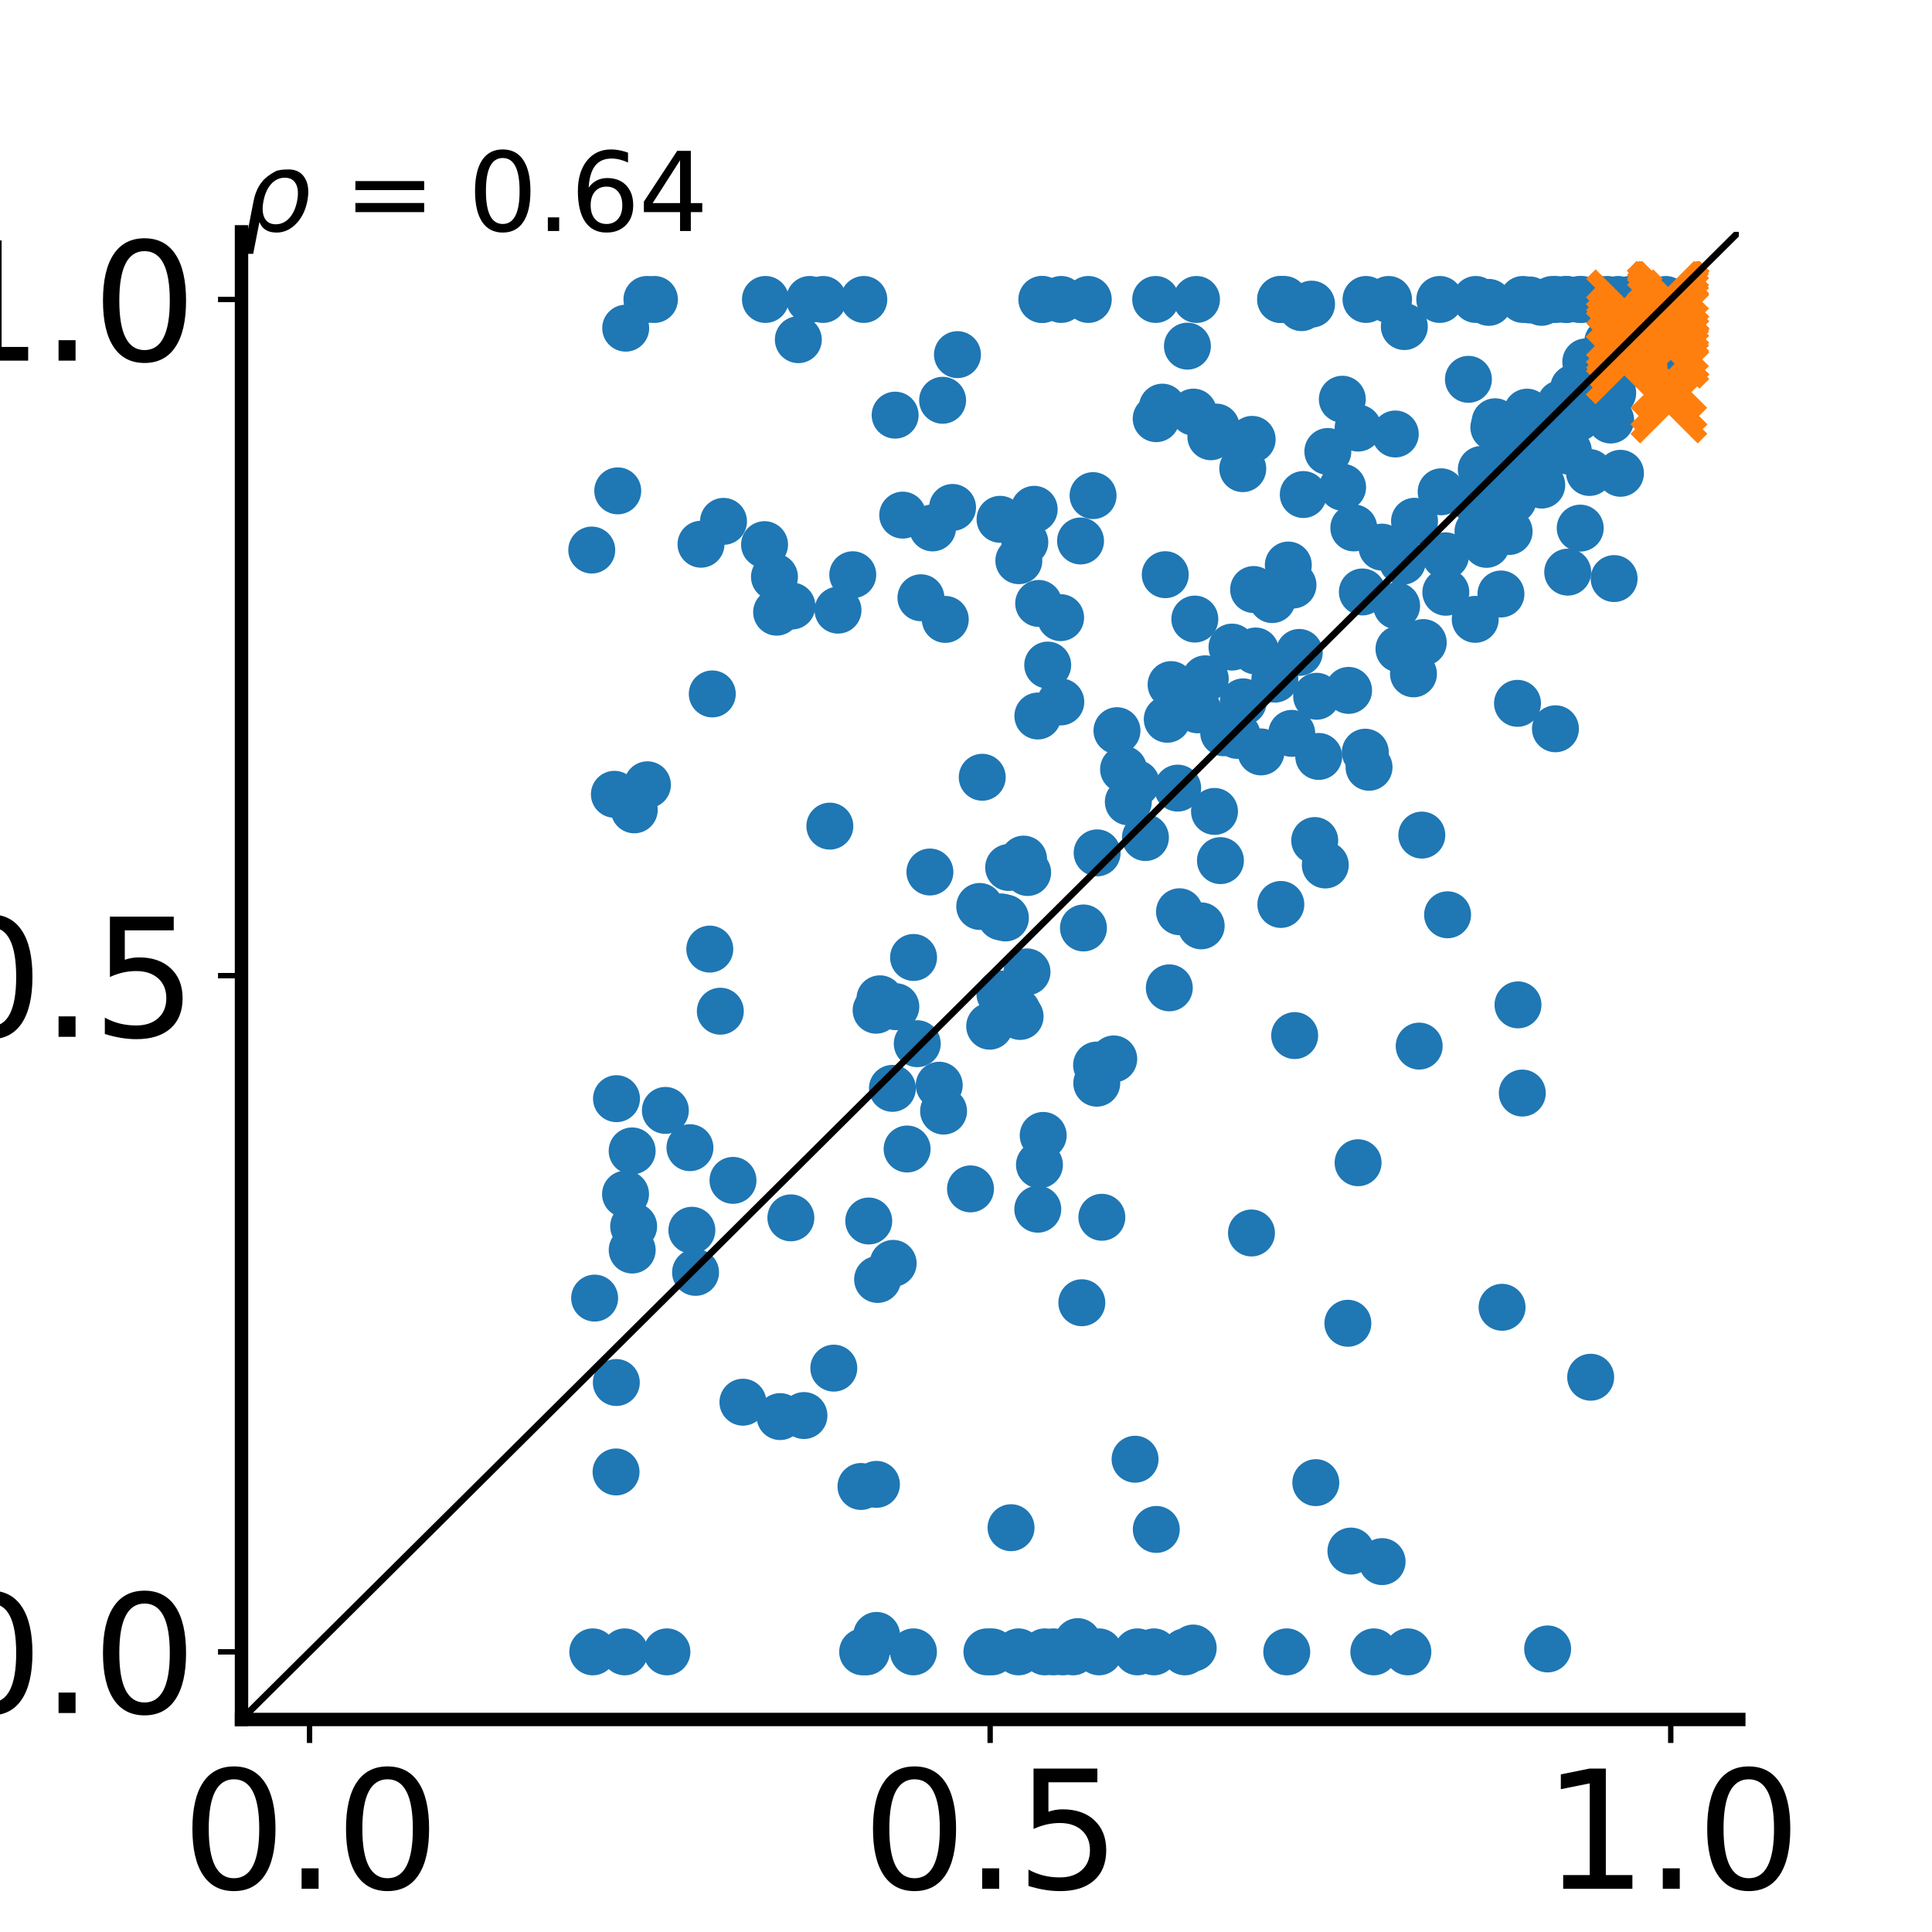 <?xml version="1.0" encoding="utf-8" standalone="no"?>
<!DOCTYPE svg PUBLIC "-//W3C//DTD SVG 1.1//EN"
  "http://www.w3.org/Graphics/SVG/1.1/DTD/svg11.dtd">
<svg xmlns:xlink="http://www.w3.org/1999/xlink" width="288pt" height="288pt" viewBox="0 0 288 288" xmlns="http://www.w3.org/2000/svg" version="1.1">
 <defs>
  <style type="text/css">*{stroke-linejoin: round; stroke-linecap: butt}</style>
 </defs>
 <g id="figure_1">
  <g id="patch_1">
   <path d="M 0 288 
L 288 288 
L 288 0 
L 0 0 
z
" style="fill: #ffffff"/>
  </g>
  <g id="axes_1">
   <g id="patch_2">
    <path d="M 36 256.32 
L 259.2 256.32 
L 259.2 34.56 
L 36 34.56 
z
" style="fill: #ffffff"/>
   </g>
   <g id="PathCollection_1">
    <defs>
     <path id="m33ba2f213d" d="M 0 3 
C 0.796 3 1.559 2.684 2.121 2.121 
C 2.684 1.559 3 0.796 3 0 
C 3 -0.796 2.684 -1.559 2.121 -2.121 
C 1.559 -2.684 0.796 -3 0 -3 
C -0.796 -3 -1.559 -2.684 -2.121 -2.121 
C -2.684 -1.559 -3 -0.796 -3 0 
C -3 0.796 -2.684 1.559 -2.121 2.121 
C -1.559 2.684 -0.796 3 0 3 
z
" style="stroke: #1f77b4"/>
    </defs>
    <g clip-path="url(#pc5dedcc7ab)">
     <use xlink:href="#m33ba2f213d" x="225.204" y="69.663" style="fill: #1f77b4; stroke: #1f77b4"/>
     <use xlink:href="#m33ba2f213d" x="105.807" y="141.48" style="fill: #1f77b4; stroke: #1f77b4"/>
     <use xlink:href="#m33ba2f213d" x="235.439" y="44.64" style="fill: #1f77b4; stroke: #1f77b4"/>
     <use xlink:href="#m33ba2f213d" x="194.278" y="73.72" style="fill: #1f77b4; stroke: #1f77b4"/>
     <use xlink:href="#m33ba2f213d" x="161.265" y="194.197" style="fill: #1f77b4; stroke: #1f77b4"/>
     <use xlink:href="#m33ba2f213d" x="177.007" y="51.6" style="fill: #1f77b4; stroke: #1f77b4"/>
     <use xlink:href="#m33ba2f213d" x="223.911" y="194.876" style="fill: #1f77b4; stroke: #1f77b4"/>
     <use xlink:href="#m33ba2f213d" x="225.546" y="69.343" style="fill: #1f77b4; stroke: #1f77b4"/>
     <use xlink:href="#m33ba2f213d" x="93.272" y="48.919" style="fill: #1f77b4; stroke: #1f77b4"/>
     <use xlink:href="#m33ba2f213d" x="140.009" y="161.769" style="fill: #1f77b4; stroke: #1f77b4"/>
     <use xlink:href="#m33ba2f213d" x="177.903" y="61.431" style="fill: #1f77b4; stroke: #1f77b4"/>
     <use xlink:href="#m33ba2f213d" x="128.769" y="44.64" style="fill: #1f77b4; stroke: #1f77b4"/>
     <use xlink:href="#m33ba2f213d" x="175.827" y="135.913" style="fill: #1f77b4; stroke: #1f77b4"/>
     <use xlink:href="#m33ba2f213d" x="228.891" y="64.617" style="fill: #1f77b4; stroke: #1f77b4"/>
     <use xlink:href="#m33ba2f213d" x="242.361" y="53.306" style="fill: #1f77b4; stroke: #1f77b4"/>
     <use xlink:href="#m33ba2f213d" x="154.95" y="173.641" style="fill: #1f77b4; stroke: #1f77b4"/>
     <use xlink:href="#m33ba2f213d" x="153.095" y="144.876" style="fill: #1f77b4; stroke: #1f77b4"/>
     <use xlink:href="#m33ba2f213d" x="192.744" y="87.21" style="fill: #1f77b4; stroke: #1f77b4"/>
     <use xlink:href="#m33ba2f213d" x="147.119" y="246.24" style="fill: #1f77b4; stroke: #1f77b4"/>
     <use xlink:href="#m33ba2f213d" x="128.594" y="246.24" style="fill: #1f77b4; stroke: #1f77b4"/>
     <use xlink:href="#m33ba2f213d" x="202.448" y="173.326" style="fill: #1f77b4; stroke: #1f77b4"/>
     <use xlink:href="#m33ba2f213d" x="133.142" y="188.328" style="fill: #1f77b4; stroke: #1f77b4"/>
     <use xlink:href="#m33ba2f213d" x="117.893" y="181.543" style="fill: #1f77b4; stroke: #1f77b4"/>
     <use xlink:href="#m33ba2f213d" x="154.713" y="106.734" style="fill: #1f77b4; stroke: #1f77b4"/>
     <use xlink:href="#m33ba2f213d" x="91.585" y="118.405" style="fill: #1f77b4; stroke: #1f77b4"/>
     <use xlink:href="#m33ba2f213d" x="222.874" y="62.871" style="fill: #1f77b4; stroke: #1f77b4"/>
     <use xlink:href="#m33ba2f213d" x="220.467" y="74.308" style="fill: #1f77b4; stroke: #1f77b4"/>
     <use xlink:href="#m33ba2f213d" x="96.511" y="116.987" style="fill: #1f77b4; stroke: #1f77b4"/>
     <use xlink:href="#m33ba2f213d" x="116.288" y="211.17" style="fill: #1f77b4; stroke: #1f77b4"/>
     <use xlink:href="#m33ba2f213d" x="91.835" y="219.421" style="fill: #1f77b4; stroke: #1f77b4"/>
     <use xlink:href="#m33ba2f213d" x="219.988" y="44.64" style="fill: #1f77b4; stroke: #1f77b4"/>
     <use xlink:href="#m33ba2f213d" x="178.534" y="105.814" style="fill: #1f77b4; stroke: #1f77b4"/>
     <use xlink:href="#m33ba2f213d" x="226.286" y="149.795" style="fill: #1f77b4; stroke: #1f77b4"/>
     <use xlink:href="#m33ba2f213d" x="235.532" y="60.605" style="fill: #1f77b4; stroke: #1f77b4"/>
     <use xlink:href="#m33ba2f213d" x="128.344" y="221.587" style="fill: #1f77b4; stroke: #1f77b4"/>
     <use xlink:href="#m33ba2f213d" x="164.25" y="181.457" style="fill: #1f77b4; stroke: #1f77b4"/>
     <use xlink:href="#m33ba2f213d" x="187.17" y="97.042" style="fill: #1f77b4; stroke: #1f77b4"/>
     <use xlink:href="#m33ba2f213d" x="166.505" y="108.922" style="fill: #1f77b4; stroke: #1f77b4"/>
     <use xlink:href="#m33ba2f213d" x="110.748" y="209.024" style="fill: #1f77b4; stroke: #1f77b4"/>
     <use xlink:href="#m33ba2f213d" x="134.567" y="76.788" style="fill: #1f77b4; stroke: #1f77b4"/>
     <use xlink:href="#m33ba2f213d" x="186.873" y="87.877" style="fill: #1f77b4; stroke: #1f77b4"/>
     <use xlink:href="#m33ba2f213d" x="175.557" y="117.484" style="fill: #1f77b4; stroke: #1f77b4"/>
     <use xlink:href="#m33ba2f213d" x="219.93" y="74.74" style="fill: #1f77b4; stroke: #1f77b4"/>
     <use xlink:href="#m33ba2f213d" x="122.707" y="44.64" style="fill: #1f77b4; stroke: #1f77b4"/>
     <use xlink:href="#m33ba2f213d" x="241.713" y="49.672" style="fill: #1f77b4; stroke: #1f77b4"/>
     <use xlink:href="#m33ba2f213d" x="235.19" y="62.31" style="fill: #1f77b4; stroke: #1f77b4"/>
     <use xlink:href="#m33ba2f213d" x="233.362" y="44.64" style="fill: #1f77b4; stroke: #1f77b4"/>
     <use xlink:href="#m33ba2f213d" x="103.685" y="189.671" style="fill: #1f77b4; stroke: #1f77b4"/>
     <use xlink:href="#m33ba2f213d" x="130.601" y="150.592" style="fill: #1f77b4; stroke: #1f77b4"/>
     <use xlink:href="#m33ba2f213d" x="146.046" y="135.123" style="fill: #1f77b4; stroke: #1f77b4"/>
     <use xlink:href="#m33ba2f213d" x="155.385" y="44.64" style="fill: #1f77b4; stroke: #1f77b4"/>
     <use xlink:href="#m33ba2f213d" x="140.658" y="165.63" style="fill: #1f77b4; stroke: #1f77b4"/>
     <use xlink:href="#m33ba2f213d" x="127.119" y="85.675" style="fill: #1f77b4; stroke: #1f77b4"/>
     <use xlink:href="#m33ba2f213d" x="176.632" y="246.24" style="fill: #1f77b4; stroke: #1f77b4"/>
     <use xlink:href="#m33ba2f213d" x="181.044" y="120.958" style="fill: #1f77b4; stroke: #1f77b4"/>
     <use xlink:href="#m33ba2f213d" x="209.34" y="48.681" style="fill: #1f77b4; stroke: #1f77b4"/>
     <use xlink:href="#m33ba2f213d" x="212.162" y="95.784" style="fill: #1f77b4; stroke: #1f77b4"/>
     <use xlink:href="#m33ba2f213d" x="231.379" y="44.64" style="fill: #1f77b4; stroke: #1f77b4"/>
     <use xlink:href="#m33ba2f213d" x="248.306" y="44.64" style="fill: #1f77b4; stroke: #1f77b4"/>
     <use xlink:href="#m33ba2f213d" x="195.984" y="125.298" style="fill: #1f77b4; stroke: #1f77b4"/>
     <use xlink:href="#m33ba2f213d" x="211.948" y="124.485" style="fill: #1f77b4; stroke: #1f77b4"/>
     <use xlink:href="#m33ba2f213d" x="149.874" y="136.836" style="fill: #1f77b4; stroke: #1f77b4"/>
     <use xlink:href="#m33ba2f213d" x="156.18" y="99.142" style="fill: #1f77b4; stroke: #1f77b4"/>
     <use xlink:href="#m33ba2f213d" x="226.212" y="104.846" style="fill: #1f77b4; stroke: #1f77b4"/>
     <use xlink:href="#m33ba2f213d" x="230.704" y="245.805" style="fill: #1f77b4; stroke: #1f77b4"/>
     <use xlink:href="#m33ba2f213d" x="201.03" y="102.916" style="fill: #1f77b4; stroke: #1f77b4"/>
     <use xlink:href="#m33ba2f213d" x="248.955" y="45.711" style="fill: #1f77b4; stroke: #1f77b4"/>
     <use xlink:href="#m33ba2f213d" x="235.418" y="61.363" style="fill: #1f77b4; stroke: #1f77b4"/>
     <use xlink:href="#m33ba2f213d" x="184.429" y="109.625" style="fill: #1f77b4; stroke: #1f77b4"/>
     <use xlink:href="#m33ba2f213d" x="158.106" y="92.07" style="fill: #1f77b4; stroke: #1f77b4"/>
     <use xlink:href="#m33ba2f213d" x="162.227" y="44.64" style="fill: #1f77b4; stroke: #1f77b4"/>
     <use xlink:href="#m33ba2f213d" x="172.353" y="62.411" style="fill: #1f77b4; stroke: #1f77b4"/>
     <use xlink:href="#m33ba2f213d" x="151.876" y="83.581" style="fill: #1f77b4; stroke: #1f77b4"/>
     <use xlink:href="#m33ba2f213d" x="203.521" y="112.127" style="fill: #1f77b4; stroke: #1f77b4"/>
     <use xlink:href="#m33ba2f213d" x="231.987" y="44.64" style="fill: #1f77b4; stroke: #1f77b4"/>
     <use xlink:href="#m33ba2f213d" x="173.268" y="60.694" style="fill: #1f77b4; stroke: #1f77b4"/>
     <use xlink:href="#m33ba2f213d" x="186.659" y="65.495" style="fill: #1f77b4; stroke: #1f77b4"/>
     <use xlink:href="#m33ba2f213d" x="210.862" y="77.703" style="fill: #1f77b4; stroke: #1f77b4"/>
     <use xlink:href="#m33ba2f213d" x="166.025" y="157.853" style="fill: #1f77b4; stroke: #1f77b4"/>
     <use xlink:href="#m33ba2f213d" x="149.075" y="77.41" style="fill: #1f77b4; stroke: #1f77b4"/>
     <use xlink:href="#m33ba2f213d" x="154.164" y="75.923" style="fill: #1f77b4; stroke: #1f77b4"/>
     <use xlink:href="#m33ba2f213d" x="245.511" y="44.772" style="fill: #1f77b4; stroke: #1f77b4"/>
     <use xlink:href="#m33ba2f213d" x="178.36" y="44.64" style="fill: #1f77b4; stroke: #1f77b4"/>
     <use xlink:href="#m33ba2f213d" x="207.992" y="64.694" style="fill: #1f77b4; stroke: #1f77b4"/>
     <use xlink:href="#m33ba2f213d" x="192.994" y="154.373" style="fill: #1f77b4; stroke: #1f77b4"/>
     <use xlink:href="#m33ba2f213d" x="182.412" y="109.232" style="fill: #1f77b4; stroke: #1f77b4"/>
     <use xlink:href="#m33ba2f213d" x="243.506" y="49.352" style="fill: #1f77b4; stroke: #1f77b4"/>
     <use xlink:href="#m33ba2f213d" x="240.098" y="62.612" style="fill: #1f77b4; stroke: #1f77b4"/>
     <use xlink:href="#m33ba2f213d" x="179.668" y="101.189" style="fill: #1f77b4; stroke: #1f77b4"/>
     <use xlink:href="#m33ba2f213d" x="227.636" y="61.439" style="fill: #1f77b4; stroke: #1f77b4"/>
     <use xlink:href="#m33ba2f213d" x="93.125" y="246.24" style="fill: #1f77b4; stroke: #1f77b4"/>
     <use xlink:href="#m33ba2f213d" x="226.989" y="64.984" style="fill: #1f77b4; stroke: #1f77b4"/>
     <use xlink:href="#m33ba2f213d" x="88.366" y="246.24" style="fill: #1f77b4; stroke: #1f77b4"/>
     <use xlink:href="#m33ba2f213d" x="234.681" y="60.265" style="fill: #1f77b4; stroke: #1f77b4"/>
     <use xlink:href="#m33ba2f213d" x="160.667" y="244.712" style="fill: #1f77b4; stroke: #1f77b4"/>
     <use xlink:href="#m33ba2f213d" x="233.587" y="44.64" style="fill: #1f77b4; stroke: #1f77b4"/>
     <use xlink:href="#m33ba2f213d" x="208.192" y="90.308" style="fill: #1f77b4; stroke: #1f77b4"/>
     <use xlink:href="#m33ba2f213d" x="88.641" y="193.506" style="fill: #1f77b4; stroke: #1f77b4"/>
     <use xlink:href="#m33ba2f213d" x="159.954" y="246.24" style="fill: #1f77b4; stroke: #1f77b4"/>
     <use xlink:href="#m33ba2f213d" x="172.275" y="44.64" style="fill: #1f77b4; stroke: #1f77b4"/>
     <use xlink:href="#m33ba2f213d" x="109.266" y="175.958" style="fill: #1f77b4; stroke: #1f77b4"/>
     <use xlink:href="#m33ba2f213d" x="233.796" y="67.245" style="fill: #1f77b4; stroke: #1f77b4"/>
     <use xlink:href="#m33ba2f213d" x="133.539" y="150.066" style="fill: #1f77b4; stroke: #1f77b4"/>
     <use xlink:href="#m33ba2f213d" x="196.146" y="221.015" style="fill: #1f77b4; stroke: #1f77b4"/>
     <use xlink:href="#m33ba2f213d" x="94.233" y="171.567" style="fill: #1f77b4; stroke: #1f77b4"/>
     <use xlink:href="#m33ba2f213d" x="93.249" y="178.005" style="fill: #1f77b4; stroke: #1f77b4"/>
     <use xlink:href="#m33ba2f213d" x="214.831" y="73.311" style="fill: #1f77b4; stroke: #1f77b4"/>
     <use xlink:href="#m33ba2f213d" x="163.464" y="158.766" style="fill: #1f77b4; stroke: #1f77b4"/>
     <use xlink:href="#m33ba2f213d" x="236.389" y="53.946" style="fill: #1f77b4; stroke: #1f77b4"/>
     <use xlink:href="#m33ba2f213d" x="180.5" y="65.104" style="fill: #1f77b4; stroke: #1f77b4"/>
     <use xlink:href="#m33ba2f213d" x="133.437" y="61.886" style="fill: #1f77b4; stroke: #1f77b4"/>
     <use xlink:href="#m33ba2f213d" x="150.715" y="227.732" style="fill: #1f77b4; stroke: #1f77b4"/>
     <use xlink:href="#m33ba2f213d" x="135.22" y="171.28" style="fill: #1f77b4; stroke: #1f77b4"/>
     <use xlink:href="#m33ba2f213d" x="174.573" y="102.052" style="fill: #1f77b4; stroke: #1f77b4"/>
     <use xlink:href="#m33ba2f213d" x="133.031" y="162.241" style="fill: #1f77b4; stroke: #1f77b4"/>
     <use xlink:href="#m33ba2f213d" x="115.77" y="91.256" style="fill: #1f77b4; stroke: #1f77b4"/>
     <use xlink:href="#m33ba2f213d" x="177.871" y="245.671" style="fill: #1f77b4; stroke: #1f77b4"/>
     <use xlink:href="#m33ba2f213d" x="163.835" y="246.24" style="fill: #1f77b4; stroke: #1f77b4"/>
     <use xlink:href="#m33ba2f213d" x="167.488" y="114.67" style="fill: #1f77b4; stroke: #1f77b4"/>
     <use xlink:href="#m33ba2f213d" x="151.819" y="246.24" style="fill: #1f77b4; stroke: #1f77b4"/>
     <use xlink:href="#m33ba2f213d" x="200.098" y="59.513" style="fill: #1f77b4; stroke: #1f77b4"/>
     <use xlink:href="#m33ba2f213d" x="228.362" y="67.796" style="fill: #1f77b4; stroke: #1f77b4"/>
     <use xlink:href="#m33ba2f213d" x="97.556" y="44.64" style="fill: #1f77b4; stroke: #1f77b4"/>
     <use xlink:href="#m33ba2f213d" x="203.629" y="44.64" style="fill: #1f77b4; stroke: #1f77b4"/>
     <use xlink:href="#m33ba2f213d" x="190.926" y="44.64" style="fill: #1f77b4; stroke: #1f77b4"/>
     <use xlink:href="#m33ba2f213d" x="131.17" y="148.891" style="fill: #1f77b4; stroke: #1f77b4"/>
     <use xlink:href="#m33ba2f213d" x="223.744" y="88.546" style="fill: #1f77b4; stroke: #1f77b4"/>
     <use xlink:href="#m33ba2f213d" x="248.078" y="51.978" style="fill: #1f77b4; stroke: #1f77b4"/>
     <use xlink:href="#m33ba2f213d" x="215.479" y="82.852" style="fill: #1f77b4; stroke: #1f77b4"/>
     <use xlink:href="#m33ba2f213d" x="114.102" y="44.64" style="fill: #1f77b4; stroke: #1f77b4"/>
     <use xlink:href="#m33ba2f213d" x="186.555" y="183.798" style="fill: #1f77b4; stroke: #1f77b4"/>
     <use xlink:href="#m33ba2f213d" x="235.944" y="58.822" style="fill: #1f77b4; stroke: #1f77b4"/>
     <use xlink:href="#m33ba2f213d" x="172.02" y="246.24" style="fill: #1f77b4; stroke: #1f77b4"/>
     <use xlink:href="#m33ba2f213d" x="228.201" y="65.934" style="fill: #1f77b4; stroke: #1f77b4"/>
     <use xlink:href="#m33ba2f213d" x="220.32" y="79.213" style="fill: #1f77b4; stroke: #1f77b4"/>
     <use xlink:href="#m33ba2f213d" x="94.457" y="182.812" style="fill: #1f77b4; stroke: #1f77b4"/>
     <use xlink:href="#m33ba2f213d" x="220.877" y="74.572" style="fill: #1f77b4; stroke: #1f77b4"/>
     <use xlink:href="#m33ba2f213d" x="163.492" y="161.469" style="fill: #1f77b4; stroke: #1f77b4"/>
     <use xlink:href="#m33ba2f213d" x="192.046" y="84.23" style="fill: #1f77b4; stroke: #1f77b4"/>
     <use xlink:href="#m33ba2f213d" x="169.375" y="116.778" style="fill: #1f77b4; stroke: #1f77b4"/>
     <use xlink:href="#m33ba2f213d" x="99.416" y="246.24" style="fill: #1f77b4; stroke: #1f77b4"/>
     <use xlink:href="#m33ba2f213d" x="129.143" y="246.24" style="fill: #1f77b4; stroke: #1f77b4"/>
     <use xlink:href="#m33ba2f213d" x="142.727" y="52.865" style="fill: #1f77b4; stroke: #1f77b4"/>
     <use xlink:href="#m33ba2f213d" x="130.674" y="243.79" style="fill: #1f77b4; stroke: #1f77b4"/>
     <use xlink:href="#m33ba2f213d" x="181.929" y="128.29" style="fill: #1f77b4; stroke: #1f77b4"/>
     <use xlink:href="#m33ba2f213d" x="190.04" y="101.239" style="fill: #1f77b4; stroke: #1f77b4"/>
     <use xlink:href="#m33ba2f213d" x="91.901" y="163.778" style="fill: #1f77b4; stroke: #1f77b4"/>
     <use xlink:href="#m33ba2f213d" x="202.451" y="63.814" style="fill: #1f77b4; stroke: #1f77b4"/>
     <use xlink:href="#m33ba2f213d" x="96.436" y="44.64" style="fill: #1f77b4; stroke: #1f77b4"/>
     <use xlink:href="#m33ba2f213d" x="88.212" y="81.994" style="fill: #1f77b4; stroke: #1f77b4"/>
     <use xlink:href="#m33ba2f213d" x="157.052" y="246.24" style="fill: #1f77b4; stroke: #1f77b4"/>
     <use xlink:href="#m33ba2f213d" x="196.579" y="112.76" style="fill: #1f77b4; stroke: #1f77b4"/>
     <use xlink:href="#m33ba2f213d" x="239.615" y="44.64" style="fill: #1f77b4; stroke: #1f77b4"/>
     <use xlink:href="#m33ba2f213d" x="124.292" y="203.946" style="fill: #1f77b4; stroke: #1f77b4"/>
     <use xlink:href="#m33ba2f213d" x="161.509" y="138.33" style="fill: #1f77b4; stroke: #1f77b4"/>
     <use xlink:href="#m33ba2f213d" x="149.215" y="136.683" style="fill: #1f77b4; stroke: #1f77b4"/>
     <use xlink:href="#m33ba2f213d" x="173.704" y="85.667" style="fill: #1f77b4; stroke: #1f77b4"/>
     <use xlink:href="#m33ba2f213d" x="181.305" y="63.663" style="fill: #1f77b4; stroke: #1f77b4"/>
     <use xlink:href="#m33ba2f213d" x="238.463" y="44.64" style="fill: #1f77b4; stroke: #1f77b4"/>
     <use xlink:href="#m33ba2f213d" x="140.512" y="59.669" style="fill: #1f77b4; stroke: #1f77b4"/>
     <use xlink:href="#m33ba2f213d" x="104.498" y="81.127" style="fill: #1f77b4; stroke: #1f77b4"/>
     <use xlink:href="#m33ba2f213d" x="210.703" y="100.45" style="fill: #1f77b4; stroke: #1f77b4"/>
     <use xlink:href="#m33ba2f213d" x="153.189" y="130.064" style="fill: #1f77b4; stroke: #1f77b4"/>
     <use xlink:href="#m33ba2f213d" x="241.2" y="44.64" style="fill: #1f77b4; stroke: #1f77b4"/>
     <use xlink:href="#m33ba2f213d" x="211.554" y="155.941" style="fill: #1f77b4; stroke: #1f77b4"/>
     <use xlink:href="#m33ba2f213d" x="215.528" y="88.287" style="fill: #1f77b4; stroke: #1f77b4"/>
     <use xlink:href="#m33ba2f213d" x="206.027" y="232.787" style="fill: #1f77b4; stroke: #1f77b4"/>
     <use xlink:href="#m33ba2f213d" x="200.925" y="197.258" style="fill: #1f77b4; stroke: #1f77b4"/>
     <use xlink:href="#m33ba2f213d" x="149.058" y="148.167" style="fill: #1f77b4; stroke: #1f77b4"/>
     <use xlink:href="#m33ba2f213d" x="190.891" y="44.64" style="fill: #1f77b4; stroke: #1f77b4"/>
     <use xlink:href="#m33ba2f213d" x="235.81" y="44.64" style="fill: #1f77b4; stroke: #1f77b4"/>
     <use xlink:href="#m33ba2f213d" x="221.92" y="45.074" style="fill: #1f77b4; stroke: #1f77b4"/>
     <use xlink:href="#m33ba2f213d" x="206.011" y="81.559" style="fill: #1f77b4; stroke: #1f77b4"/>
     <use xlink:href="#m33ba2f213d" x="201.81" y="78.696" style="fill: #1f77b4; stroke: #1f77b4"/>
     <use xlink:href="#m33ba2f213d" x="150.358" y="129.316" style="fill: #1f77b4; stroke: #1f77b4"/>
     <use xlink:href="#m33ba2f213d" x="226.927" y="162.941" style="fill: #1f77b4; stroke: #1f77b4"/>
     <use xlink:href="#m33ba2f213d" x="191.461" y="44.64" style="fill: #1f77b4; stroke: #1f77b4"/>
     <use xlink:href="#m33ba2f213d" x="168.198" y="119.531" style="fill: #1f77b4; stroke: #1f77b4"/>
     <use xlink:href="#m33ba2f213d" x="136.168" y="246.24" style="fill: #1f77b4; stroke: #1f77b4"/>
     <use xlink:href="#m33ba2f213d" x="144.671" y="177.225" style="fill: #1f77b4; stroke: #1f77b4"/>
     <use xlink:href="#m33ba2f213d" x="190.933" y="134.825" style="fill: #1f77b4; stroke: #1f77b4"/>
     <use xlink:href="#m33ba2f213d" x="231.868" y="108.638" style="fill: #1f77b4; stroke: #1f77b4"/>
     <use xlink:href="#m33ba2f213d" x="206.991" y="44.64" style="fill: #1f77b4; stroke: #1f77b4"/>
     <use xlink:href="#m33ba2f213d" x="239.217" y="55.262" style="fill: #1f77b4; stroke: #1f77b4"/>
     <use xlink:href="#m33ba2f213d" x="107.852" y="77.718" style="fill: #1f77b4; stroke: #1f77b4"/>
     <use xlink:href="#m33ba2f213d" x="224.961" y="79.229" style="fill: #1f77b4; stroke: #1f77b4"/>
     <use xlink:href="#m33ba2f213d" x="243.758" y="51.165" style="fill: #1f77b4; stroke: #1f77b4"/>
     <use xlink:href="#m33ba2f213d" x="197.94" y="67.3" style="fill: #1f77b4; stroke: #1f77b4"/>
     <use xlink:href="#m33ba2f213d" x="234.588" y="57.822" style="fill: #1f77b4; stroke: #1f77b4"/>
     <use xlink:href="#m33ba2f213d" x="94.24" y="186.341" style="fill: #1f77b4; stroke: #1f77b4"/>
     <use xlink:href="#m33ba2f213d" x="124.92" y="90.954" style="fill: #1f77b4; stroke: #1f77b4"/>
     <use xlink:href="#m33ba2f213d" x="229.827" y="72.308" style="fill: #1f77b4; stroke: #1f77b4"/>
     <use xlink:href="#m33ba2f213d" x="113.971" y="81.189" style="fill: #1f77b4; stroke: #1f77b4"/>
     <use xlink:href="#m33ba2f213d" x="185.328" y="104.625" style="fill: #1f77b4; stroke: #1f77b4"/>
     <use xlink:href="#m33ba2f213d" x="225.542" y="74.535" style="fill: #1f77b4; stroke: #1f77b4"/>
     <use xlink:href="#m33ba2f213d" x="229.788" y="45.068" style="fill: #1f77b4; stroke: #1f77b4"/>
     <use xlink:href="#m33ba2f213d" x="233.697" y="85.288" style="fill: #1f77b4; stroke: #1f77b4"/>
     <use xlink:href="#m33ba2f213d" x="107.378" y="150.738" style="fill: #1f77b4; stroke: #1f77b4"/>
     <use xlink:href="#m33ba2f213d" x="241.439" y="54.774" style="fill: #1f77b4; stroke: #1f77b4"/>
     <use xlink:href="#m33ba2f213d" x="154.834" y="89.952" style="fill: #1f77b4; stroke: #1f77b4"/>
     <use xlink:href="#m33ba2f213d" x="221.461" y="70.896" style="fill: #1f77b4; stroke: #1f77b4"/>
     <use xlink:href="#m33ba2f213d" x="228.027" y="44.715" style="fill: #1f77b4; stroke: #1f77b4"/>
     <use xlink:href="#m33ba2f213d" x="244.921" y="51.114" style="fill: #1f77b4; stroke: #1f77b4"/>
     <use xlink:href="#m33ba2f213d" x="214.624" y="44.64" style="fill: #1f77b4; stroke: #1f77b4"/>
     <use xlink:href="#m33ba2f213d" x="240.613" y="86.246" style="fill: #1f77b4; stroke: #1f77b4"/>
     <use xlink:href="#m33ba2f213d" x="147.531" y="152.973" style="fill: #1f77b4; stroke: #1f77b4"/>
     <use xlink:href="#m33ba2f213d" x="158.185" y="44.64" style="fill: #1f77b4; stroke: #1f77b4"/>
     <use xlink:href="#m33ba2f213d" x="130.822" y="190.726" style="fill: #1f77b4; stroke: #1f77b4"/>
     <use xlink:href="#m33ba2f213d" x="155.743" y="246.24" style="fill: #1f77b4; stroke: #1f77b4"/>
     <use xlink:href="#m33ba2f213d" x="194.017" y="45.86" style="fill: #1f77b4; stroke: #1f77b4"/>
     <use xlink:href="#m33ba2f213d" x="163.549" y="127.137" style="fill: #1f77b4; stroke: #1f77b4"/>
     <use xlink:href="#m33ba2f213d" x="92.086" y="73.172" style="fill: #1f77b4; stroke: #1f77b4"/>
     <use xlink:href="#m33ba2f213d" x="136.184" y="142.727" style="fill: #1f77b4; stroke: #1f77b4"/>
     <use xlink:href="#m33ba2f213d" x="130.648" y="221.273" style="fill: #1f77b4; stroke: #1f77b4"/>
     <use xlink:href="#m33ba2f213d" x="208.542" y="96.749" style="fill: #1f77b4; stroke: #1f77b4"/>
     <use xlink:href="#m33ba2f213d" x="141.996" y="75.643" style="fill: #1f77b4; stroke: #1f77b4"/>
     <use xlink:href="#m33ba2f213d" x="120.692" y="44.64" style="fill: #1f77b4; stroke: #1f77b4"/>
     <use xlink:href="#m33ba2f213d" x="174.002" y="107.22" style="fill: #1f77b4; stroke: #1f77b4"/>
     <use xlink:href="#m33ba2f213d" x="241.56" y="70.553" style="fill: #1f77b4; stroke: #1f77b4"/>
     <use xlink:href="#m33ba2f213d" x="239.658" y="50.972" style="fill: #1f77b4; stroke: #1f77b4"/>
     <use xlink:href="#m33ba2f213d" x="240.404" y="58.584" style="fill: #1f77b4; stroke: #1f77b4"/>
     <use xlink:href="#m33ba2f213d" x="242.642" y="52.541" style="fill: #1f77b4; stroke: #1f77b4"/>
     <use xlink:href="#m33ba2f213d" x="222.685" y="63.718" style="fill: #1f77b4; stroke: #1f77b4"/>
     <use xlink:href="#m33ba2f213d" x="158.131" y="104.639" style="fill: #1f77b4; stroke: #1f77b4"/>
     <use xlink:href="#m33ba2f213d" x="242.948" y="44.64" style="fill: #1f77b4; stroke: #1f77b4"/>
     <use xlink:href="#m33ba2f213d" x="91.874" y="206.09" style="fill: #1f77b4; stroke: #1f77b4"/>
     <use xlink:href="#m33ba2f213d" x="232.615" y="60.18" style="fill: #1f77b4; stroke: #1f77b4"/>
     <use xlink:href="#m33ba2f213d" x="119.006" y="50.634" style="fill: #1f77b4; stroke: #1f77b4"/>
     <use xlink:href="#m33ba2f213d" x="106.179" y="103.442" style="fill: #1f77b4; stroke: #1f77b4"/>
     <use xlink:href="#m33ba2f213d" x="140.912" y="92.333" style="fill: #1f77b4; stroke: #1f77b4"/>
     <use xlink:href="#m33ba2f213d" x="178.111" y="92.284" style="fill: #1f77b4; stroke: #1f77b4"/>
     <use xlink:href="#m33ba2f213d" x="152.066" y="151.523" style="fill: #1f77b4; stroke: #1f77b4"/>
     <use xlink:href="#m33ba2f213d" x="221.319" y="76.063" style="fill: #1f77b4; stroke: #1f77b4"/>
     <use xlink:href="#m33ba2f213d" x="189.652" y="89.378" style="fill: #1f77b4; stroke: #1f77b4"/>
     <use xlink:href="#m33ba2f213d" x="138.62" y="129.99" style="fill: #1f77b4; stroke: #1f77b4"/>
     <use xlink:href="#m33ba2f213d" x="154.7" y="180.255" style="fill: #1f77b4; stroke: #1f77b4"/>
     <use xlink:href="#m33ba2f213d" x="129.501" y="182.011" style="fill: #1f77b4; stroke: #1f77b4"/>
     <use xlink:href="#m33ba2f213d" x="195.513" y="45.339" style="fill: #1f77b4; stroke: #1f77b4"/>
     <use xlink:href="#m33ba2f213d" x="226.431" y="64.163" style="fill: #1f77b4; stroke: #1f77b4"/>
     <use xlink:href="#m33ba2f213d" x="201.38" y="231.214" style="fill: #1f77b4; stroke: #1f77b4"/>
     <use xlink:href="#m33ba2f213d" x="161.073" y="80.642" style="fill: #1f77b4; stroke: #1f77b4"/>
     <use xlink:href="#m33ba2f213d" x="221.586" y="81.148" style="fill: #1f77b4; stroke: #1f77b4"/>
     <use xlink:href="#m33ba2f213d" x="152.772" y="80.829" style="fill: #1f77b4; stroke: #1f77b4"/>
     <use xlink:href="#m33ba2f213d" x="123.704" y="123.149" style="fill: #1f77b4; stroke: #1f77b4"/>
     <use xlink:href="#m33ba2f213d" x="245.123" y="44.64" style="fill: #1f77b4; stroke: #1f77b4"/>
     <use xlink:href="#m33ba2f213d" x="172.367" y="227.991" style="fill: #1f77b4; stroke: #1f77b4"/>
     <use xlink:href="#m33ba2f213d" x="191.815" y="246.24" style="fill: #1f77b4; stroke: #1f77b4"/>
     <use xlink:href="#m33ba2f213d" x="203.084" y="88.242" style="fill: #1f77b4; stroke: #1f77b4"/>
     <use xlink:href="#m33ba2f213d" x="204.792" y="246.24" style="fill: #1f77b4; stroke: #1f77b4"/>
     <use xlink:href="#m33ba2f213d" x="147.871" y="246.24" style="fill: #1f77b4; stroke: #1f77b4"/>
     <use xlink:href="#m33ba2f213d" x="183.652" y="96.461" style="fill: #1f77b4; stroke: #1f77b4"/>
     <use xlink:href="#m33ba2f213d" x="118.051" y="90.339" style="fill: #1f77b4; stroke: #1f77b4"/>
     <use xlink:href="#m33ba2f213d" x="174.307" y="147.258" style="fill: #1f77b4; stroke: #1f77b4"/>
     <use xlink:href="#m33ba2f213d" x="236.935" y="70.431" style="fill: #1f77b4; stroke: #1f77b4"/>
     <use xlink:href="#m33ba2f213d" x="192.56" y="109.321" style="fill: #1f77b4; stroke: #1f77b4"/>
     <use xlink:href="#m33ba2f213d" x="136.735" y="155.582" style="fill: #1f77b4; stroke: #1f77b4"/>
     <use xlink:href="#m33ba2f213d" x="102.848" y="171.082" style="fill: #1f77b4; stroke: #1f77b4"/>
     <use xlink:href="#m33ba2f213d" x="197.559" y="128.941" style="fill: #1f77b4; stroke: #1f77b4"/>
     <use xlink:href="#m33ba2f213d" x="155.508" y="169.255" style="fill: #1f77b4; stroke: #1f77b4"/>
     <use xlink:href="#m33ba2f213d" x="137.282" y="89.106" style="fill: #1f77b4; stroke: #1f77b4"/>
     <use xlink:href="#m33ba2f213d" x="151.616" y="150.709" style="fill: #1f77b4; stroke: #1f77b4"/>
     <use xlink:href="#m33ba2f213d" x="185.257" y="69.86" style="fill: #1f77b4; stroke: #1f77b4"/>
     <use xlink:href="#m33ba2f213d" x="169.203" y="217.524" style="fill: #1f77b4; stroke: #1f77b4"/>
     <use xlink:href="#m33ba2f213d" x="179.058" y="138.016" style="fill: #1f77b4; stroke: #1f77b4"/>
     <use xlink:href="#m33ba2f213d" x="196.269" y="103.792" style="fill: #1f77b4; stroke: #1f77b4"/>
     <use xlink:href="#m33ba2f213d" x="209.06" y="83.674" style="fill: #1f77b4; stroke: #1f77b4"/>
     <use xlink:href="#m33ba2f213d" x="241.185" y="53.787" style="fill: #1f77b4; stroke: #1f77b4"/>
     <use xlink:href="#m33ba2f213d" x="103.136" y="183.393" style="fill: #1f77b4; stroke: #1f77b4"/>
     <use xlink:href="#m33ba2f213d" x="139.018" y="78.696" style="fill: #1f77b4; stroke: #1f77b4"/>
     <use xlink:href="#m33ba2f213d" x="155.303" y="44.64" style="fill: #1f77b4; stroke: #1f77b4"/>
     <use xlink:href="#m33ba2f213d" x="99.186" y="165.527" style="fill: #1f77b4; stroke: #1f77b4"/>
     <use xlink:href="#m33ba2f213d" x="220.813" y="69.983" style="fill: #1f77b4; stroke: #1f77b4"/>
     <use xlink:href="#m33ba2f213d" x="215.789" y="136.366" style="fill: #1f77b4; stroke: #1f77b4"/>
     <use xlink:href="#m33ba2f213d" x="200.14" y="72.634" style="fill: #1f77b4; stroke: #1f77b4"/>
     <use xlink:href="#m33ba2f213d" x="209.867" y="246.24" style="fill: #1f77b4; stroke: #1f77b4"/>
     <use xlink:href="#m33ba2f213d" x="231.026" y="63.406" style="fill: #1f77b4; stroke: #1f77b4"/>
     <use xlink:href="#m33ba2f213d" x="94.55" y="120.722" style="fill: #1f77b4; stroke: #1f77b4"/>
     <use xlink:href="#m33ba2f213d" x="241.38" y="55.161" style="fill: #1f77b4; stroke: #1f77b4"/>
     <use xlink:href="#m33ba2f213d" x="169.56" y="246.24" style="fill: #1f77b4; stroke: #1f77b4"/>
     <use xlink:href="#m33ba2f213d" x="152.584" y="128.064" style="fill: #1f77b4; stroke: #1f77b4"/>
     <use xlink:href="#m33ba2f213d" x="170.748" y="124.851" style="fill: #1f77b4; stroke: #1f77b4"/>
     <use xlink:href="#m33ba2f213d" x="193.68" y="97.257" style="fill: #1f77b4; stroke: #1f77b4"/>
     <use xlink:href="#m33ba2f213d" x="187.976" y="112.087" style="fill: #1f77b4; stroke: #1f77b4"/>
     <use xlink:href="#m33ba2f213d" x="219.908" y="92.324" style="fill: #1f77b4; stroke: #1f77b4"/>
     <use xlink:href="#m33ba2f213d" x="162.942" y="73.88" style="fill: #1f77b4; stroke: #1f77b4"/>
     <use xlink:href="#m33ba2f213d" x="115.45" y="85.994" style="fill: #1f77b4; stroke: #1f77b4"/>
     <use xlink:href="#m33ba2f213d" x="146.42" y="115.865" style="fill: #1f77b4; stroke: #1f77b4"/>
     <use xlink:href="#m33ba2f213d" x="247.693" y="47.637" style="fill: #1f77b4; stroke: #1f77b4"/>
     <use xlink:href="#m33ba2f213d" x="158.443" y="246.24" style="fill: #1f77b4; stroke: #1f77b4"/>
     <use xlink:href="#m33ba2f213d" x="235.562" y="78.726" style="fill: #1f77b4; stroke: #1f77b4"/>
     <use xlink:href="#m33ba2f213d" x="218.896" y="56.546" style="fill: #1f77b4; stroke: #1f77b4"/>
     <use xlink:href="#m33ba2f213d" x="237.119" y="205.302" style="fill: #1f77b4; stroke: #1f77b4"/>
     <use xlink:href="#m33ba2f213d" x="119.845" y="211.013" style="fill: #1f77b4; stroke: #1f77b4"/>
     <use xlink:href="#m33ba2f213d" x="204.081" y="114.377" style="fill: #1f77b4; stroke: #1f77b4"/>
     <use xlink:href="#m33ba2f213d" x="227.013" y="44.64" style="fill: #1f77b4; stroke: #1f77b4"/>
    </g>
   </g>
   <g id="PathCollection_2">
    <defs>
     <path id="m91b9c98fa2" d="M -5 5 
L 5 -5 
M -5 -5 
L 5 5 
" style="stroke: #ff7f0e; stroke-width: 2"/>
    </defs>
    <g clip-path="url(#pc5dedcc7ab)">
     <use xlink:href="#m91b9c98fa2" x="242.145" y="54.513" style="fill: #ff7f0e; stroke: #ff7f0e; stroke-width: 2"/>
     <use xlink:href="#m91b9c98fa2" x="248.567" y="45.552" style="fill: #ff7f0e; stroke: #ff7f0e; stroke-width: 2"/>
     <use xlink:href="#m91b9c98fa2" x="249.04" y="44.64" style="fill: #ff7f0e; stroke: #ff7f0e; stroke-width: 2"/>
     <use xlink:href="#m91b9c98fa2" x="248.265" y="44.64" style="fill: #ff7f0e; stroke: #ff7f0e; stroke-width: 2"/>
     <use xlink:href="#m91b9c98fa2" x="249.055" y="52.217" style="fill: #ff7f0e; stroke: #ff7f0e; stroke-width: 2"/>
     <use xlink:href="#m91b9c98fa2" x="242.145" y="54.513" style="fill: #ff7f0e; stroke: #ff7f0e; stroke-width: 2"/>
     <use xlink:href="#m91b9c98fa2" x="248.265" y="44.64" style="fill: #ff7f0e; stroke: #ff7f0e; stroke-width: 2"/>
     <use xlink:href="#m91b9c98fa2" x="249.04" y="44.64" style="fill: #ff7f0e; stroke: #ff7f0e; stroke-width: 2"/>
     <use xlink:href="#m91b9c98fa2" x="248.265" y="44.64" style="fill: #ff7f0e; stroke: #ff7f0e; stroke-width: 2"/>
     <use xlink:href="#m91b9c98fa2" x="248.78" y="44.64" style="fill: #ff7f0e; stroke: #ff7f0e; stroke-width: 2"/>
     <use xlink:href="#m91b9c98fa2" x="248.78" y="44.64" style="fill: #ff7f0e; stroke: #ff7f0e; stroke-width: 2"/>
     <use xlink:href="#m91b9c98fa2" x="248.78" y="44.64" style="fill: #ff7f0e; stroke: #ff7f0e; stroke-width: 2"/>
     <use xlink:href="#m91b9c98fa2" x="249.04" y="44.64" style="fill: #ff7f0e; stroke: #ff7f0e; stroke-width: 2"/>
     <use xlink:href="#m91b9c98fa2" x="248.58" y="45.116" style="fill: #ff7f0e; stroke: #ff7f0e; stroke-width: 2"/>
     <use xlink:href="#m91b9c98fa2" x="242.898" y="49.209" style="fill: #ff7f0e; stroke: #ff7f0e; stroke-width: 2"/>
     <use xlink:href="#m91b9c98fa2" x="248.265" y="44.64" style="fill: #ff7f0e; stroke: #ff7f0e; stroke-width: 2"/>
     <use xlink:href="#m91b9c98fa2" x="242.145" y="54.513" style="fill: #ff7f0e; stroke: #ff7f0e; stroke-width: 2"/>
     <use xlink:href="#m91b9c98fa2" x="242.898" y="49.209" style="fill: #ff7f0e; stroke: #ff7f0e; stroke-width: 2"/>
     <use xlink:href="#m91b9c98fa2" x="249.04" y="44.64" style="fill: #ff7f0e; stroke: #ff7f0e; stroke-width: 2"/>
     <use xlink:href="#m91b9c98fa2" x="248.78" y="44.64" style="fill: #ff7f0e; stroke: #ff7f0e; stroke-width: 2"/>
     <use xlink:href="#m91b9c98fa2" x="248.78" y="44.64" style="fill: #ff7f0e; stroke: #ff7f0e; stroke-width: 2"/>
     <use xlink:href="#m91b9c98fa2" x="249.04" y="44.64" style="fill: #ff7f0e; stroke: #ff7f0e; stroke-width: 2"/>
     <use xlink:href="#m91b9c98fa2" x="248.265" y="44.64" style="fill: #ff7f0e; stroke: #ff7f0e; stroke-width: 2"/>
     <use xlink:href="#m91b9c98fa2" x="248.567" y="45.552" style="fill: #ff7f0e; stroke: #ff7f0e; stroke-width: 2"/>
     <use xlink:href="#m91b9c98fa2" x="248.78" y="44.64" style="fill: #ff7f0e; stroke: #ff7f0e; stroke-width: 2"/>
     <use xlink:href="#m91b9c98fa2" x="248.78" y="44.64" style="fill: #ff7f0e; stroke: #ff7f0e; stroke-width: 2"/>
     <use xlink:href="#m91b9c98fa2" x="248.58" y="44.752" style="fill: #ff7f0e; stroke: #ff7f0e; stroke-width: 2"/>
     <use xlink:href="#m91b9c98fa2" x="242.898" y="50.393" style="fill: #ff7f0e; stroke: #ff7f0e; stroke-width: 2"/>
     <use xlink:href="#m91b9c98fa2" x="242.898" y="50.393" style="fill: #ff7f0e; stroke: #ff7f0e; stroke-width: 2"/>
     <use xlink:href="#m91b9c98fa2" x="242.145" y="49.65" style="fill: #ff7f0e; stroke: #ff7f0e; stroke-width: 2"/>
     <use xlink:href="#m91b9c98fa2" x="248.567" y="45.154" style="fill: #ff7f0e; stroke: #ff7f0e; stroke-width: 2"/>
     <use xlink:href="#m91b9c98fa2" x="248.58" y="44.752" style="fill: #ff7f0e; stroke: #ff7f0e; stroke-width: 2"/>
     <use xlink:href="#m91b9c98fa2" x="248.78" y="56.501" style="fill: #ff7f0e; stroke: #ff7f0e; stroke-width: 2"/>
     <use xlink:href="#m91b9c98fa2" x="249.04" y="52.167" style="fill: #ff7f0e; stroke: #ff7f0e; stroke-width: 2"/>
     <use xlink:href="#m91b9c98fa2" x="242.145" y="49.65" style="fill: #ff7f0e; stroke: #ff7f0e; stroke-width: 2"/>
     <use xlink:href="#m91b9c98fa2" x="248.265" y="44.675" style="fill: #ff7f0e; stroke: #ff7f0e; stroke-width: 2"/>
     <use xlink:href="#m91b9c98fa2" x="242.145" y="49.65" style="fill: #ff7f0e; stroke: #ff7f0e; stroke-width: 2"/>
     <use xlink:href="#m91b9c98fa2" x="248.567" y="45.154" style="fill: #ff7f0e; stroke: #ff7f0e; stroke-width: 2"/>
     <use xlink:href="#m91b9c98fa2" x="249.055" y="45.751" style="fill: #ff7f0e; stroke: #ff7f0e; stroke-width: 2"/>
     <use xlink:href="#m91b9c98fa2" x="248.567" y="45.154" style="fill: #ff7f0e; stroke: #ff7f0e; stroke-width: 2"/>
     <use xlink:href="#m91b9c98fa2" x="248.567" y="45.154" style="fill: #ff7f0e; stroke: #ff7f0e; stroke-width: 2"/>
     <use xlink:href="#m91b9c98fa2" x="249.055" y="45.751" style="fill: #ff7f0e; stroke: #ff7f0e; stroke-width: 2"/>
     <use xlink:href="#m91b9c98fa2" x="249.04" y="52.167" style="fill: #ff7f0e; stroke: #ff7f0e; stroke-width: 2"/>
     <use xlink:href="#m91b9c98fa2" x="248.58" y="44.752" style="fill: #ff7f0e; stroke: #ff7f0e; stroke-width: 2"/>
     <use xlink:href="#m91b9c98fa2" x="248.567" y="45.154" style="fill: #ff7f0e; stroke: #ff7f0e; stroke-width: 2"/>
     <use xlink:href="#m91b9c98fa2" x="242.898" y="50.393" style="fill: #ff7f0e; stroke: #ff7f0e; stroke-width: 2"/>
     <use xlink:href="#m91b9c98fa2" x="248.58" y="44.752" style="fill: #ff7f0e; stroke: #ff7f0e; stroke-width: 2"/>
     <use xlink:href="#m91b9c98fa2" x="242.145" y="49.65" style="fill: #ff7f0e; stroke: #ff7f0e; stroke-width: 2"/>
     <use xlink:href="#m91b9c98fa2" x="248.265" y="44.675" style="fill: #ff7f0e; stroke: #ff7f0e; stroke-width: 2"/>
     <use xlink:href="#m91b9c98fa2" x="248.58" y="44.752" style="fill: #ff7f0e; stroke: #ff7f0e; stroke-width: 2"/>
     <use xlink:href="#m91b9c98fa2" x="249.04" y="44.64" style="fill: #ff7f0e; stroke: #ff7f0e; stroke-width: 2"/>
     <use xlink:href="#m91b9c98fa2" x="249.04" y="52.167" style="fill: #ff7f0e; stroke: #ff7f0e; stroke-width: 2"/>
     <use xlink:href="#m91b9c98fa2" x="248.567" y="46.263" style="fill: #ff7f0e; stroke: #ff7f0e; stroke-width: 2"/>
     <use xlink:href="#m91b9c98fa2" x="242.898" y="50.16" style="fill: #ff7f0e; stroke: #ff7f0e; stroke-width: 2"/>
     <use xlink:href="#m91b9c98fa2" x="248.265" y="45.78" style="fill: #ff7f0e; stroke: #ff7f0e; stroke-width: 2"/>
     <use xlink:href="#m91b9c98fa2" x="248.58" y="45.519" style="fill: #ff7f0e; stroke: #ff7f0e; stroke-width: 2"/>
     <use xlink:href="#m91b9c98fa2" x="242.145" y="52.448" style="fill: #ff7f0e; stroke: #ff7f0e; stroke-width: 2"/>
     <use xlink:href="#m91b9c98fa2" x="249.055" y="44.681" style="fill: #ff7f0e; stroke: #ff7f0e; stroke-width: 2"/>
     <use xlink:href="#m91b9c98fa2" x="248.58" y="45.519" style="fill: #ff7f0e; stroke: #ff7f0e; stroke-width: 2"/>
     <use xlink:href="#m91b9c98fa2" x="248.567" y="46.263" style="fill: #ff7f0e; stroke: #ff7f0e; stroke-width: 2"/>
     <use xlink:href="#m91b9c98fa2" x="248.567" y="51.548" style="fill: #ff7f0e; stroke: #ff7f0e; stroke-width: 2"/>
     <use xlink:href="#m91b9c98fa2" x="249.055" y="51.51" style="fill: #ff7f0e; stroke: #ff7f0e; stroke-width: 2"/>
     <use xlink:href="#m91b9c98fa2" x="249.04" y="48.172" style="fill: #ff7f0e; stroke: #ff7f0e; stroke-width: 2"/>
     <use xlink:href="#m91b9c98fa2" x="248.265" y="45.78" style="fill: #ff7f0e; stroke: #ff7f0e; stroke-width: 2"/>
     <use xlink:href="#m91b9c98fa2" x="248.567" y="46.263" style="fill: #ff7f0e; stroke: #ff7f0e; stroke-width: 2"/>
     <use xlink:href="#m91b9c98fa2" x="242.145" y="45.851" style="fill: #ff7f0e; stroke: #ff7f0e; stroke-width: 2"/>
     <use xlink:href="#m91b9c98fa2" x="248.78" y="44.859" style="fill: #ff7f0e; stroke: #ff7f0e; stroke-width: 2"/>
     <use xlink:href="#m91b9c98fa2" x="249.055" y="51.51" style="fill: #ff7f0e; stroke: #ff7f0e; stroke-width: 2"/>
     <use xlink:href="#m91b9c98fa2" x="242.898" y="50.16" style="fill: #ff7f0e; stroke: #ff7f0e; stroke-width: 2"/>
     <use xlink:href="#m91b9c98fa2" x="249.04" y="47.22" style="fill: #ff7f0e; stroke: #ff7f0e; stroke-width: 2"/>
     <use xlink:href="#m91b9c98fa2" x="249.04" y="48.172" style="fill: #ff7f0e; stroke: #ff7f0e; stroke-width: 2"/>
     <use xlink:href="#m91b9c98fa2" x="249.055" y="44.681" style="fill: #ff7f0e; stroke: #ff7f0e; stroke-width: 2"/>
     <use xlink:href="#m91b9c98fa2" x="248.78" y="44.859" style="fill: #ff7f0e; stroke: #ff7f0e; stroke-width: 2"/>
     <use xlink:href="#m91b9c98fa2" x="249.055" y="44.681" style="fill: #ff7f0e; stroke: #ff7f0e; stroke-width: 2"/>
     <use xlink:href="#m91b9c98fa2" x="249.055" y="51.51" style="fill: #ff7f0e; stroke: #ff7f0e; stroke-width: 2"/>
     <use xlink:href="#m91b9c98fa2" x="248.265" y="48.238" style="fill: #ff7f0e; stroke: #ff7f0e; stroke-width: 2"/>
     <use xlink:href="#m91b9c98fa2" x="248.78" y="58.972" style="fill: #ff7f0e; stroke: #ff7f0e; stroke-width: 2"/>
     <use xlink:href="#m91b9c98fa2" x="248.265" y="45.78" style="fill: #ff7f0e; stroke: #ff7f0e; stroke-width: 2"/>
     <use xlink:href="#m91b9c98fa2" x="242.898" y="51.618" style="fill: #ff7f0e; stroke: #ff7f0e; stroke-width: 2"/>
     <use xlink:href="#m91b9c98fa2" x="248.78" y="58.972" style="fill: #ff7f0e; stroke: #ff7f0e; stroke-width: 2"/>
     <use xlink:href="#m91b9c98fa2" x="242.898" y="51.278" style="fill: #ff7f0e; stroke: #ff7f0e; stroke-width: 2"/>
     <use xlink:href="#m91b9c98fa2" x="249.04" y="47.22" style="fill: #ff7f0e; stroke: #ff7f0e; stroke-width: 2"/>
     <use xlink:href="#m91b9c98fa2" x="249.055" y="51.51" style="fill: #ff7f0e; stroke: #ff7f0e; stroke-width: 2"/>
     <use xlink:href="#m91b9c98fa2" x="248.58" y="45.681" style="fill: #ff7f0e; stroke: #ff7f0e; stroke-width: 2"/>
     <use xlink:href="#m91b9c98fa2" x="248.567" y="51.548" style="fill: #ff7f0e; stroke: #ff7f0e; stroke-width: 2"/>
     <use xlink:href="#m91b9c98fa2" x="249.055" y="51.51" style="fill: #ff7f0e; stroke: #ff7f0e; stroke-width: 2"/>
     <use xlink:href="#m91b9c98fa2" x="248.265" y="45.25" style="fill: #ff7f0e; stroke: #ff7f0e; stroke-width: 2"/>
     <use xlink:href="#m91b9c98fa2" x="248.58" y="45.681" style="fill: #ff7f0e; stroke: #ff7f0e; stroke-width: 2"/>
     <use xlink:href="#m91b9c98fa2" x="248.58" y="45.681" style="fill: #ff7f0e; stroke: #ff7f0e; stroke-width: 2"/>
     <use xlink:href="#m91b9c98fa2" x="242.145" y="52.448" style="fill: #ff7f0e; stroke: #ff7f0e; stroke-width: 2"/>
     <use xlink:href="#m91b9c98fa2" x="242.898" y="51.278" style="fill: #ff7f0e; stroke: #ff7f0e; stroke-width: 2"/>
     <use xlink:href="#m91b9c98fa2" x="248.567" y="51.548" style="fill: #ff7f0e; stroke: #ff7f0e; stroke-width: 2"/>
     <use xlink:href="#m91b9c98fa2" x="248.78" y="58.972" style="fill: #ff7f0e; stroke: #ff7f0e; stroke-width: 2"/>
     <use xlink:href="#m91b9c98fa2" x="248.265" y="45.25" style="fill: #ff7f0e; stroke: #ff7f0e; stroke-width: 2"/>
     <use xlink:href="#m91b9c98fa2" x="249.055" y="51.51" style="fill: #ff7f0e; stroke: #ff7f0e; stroke-width: 2"/>
     <use xlink:href="#m91b9c98fa2" x="248.78" y="60.374" style="fill: #ff7f0e; stroke: #ff7f0e; stroke-width: 2"/>
     <use xlink:href="#m91b9c98fa2" x="249.04" y="45.151" style="fill: #ff7f0e; stroke: #ff7f0e; stroke-width: 2"/>
     <use xlink:href="#m91b9c98fa2" x="248.265" y="48.238" style="fill: #ff7f0e; stroke: #ff7f0e; stroke-width: 2"/>
     <use xlink:href="#m91b9c98fa2" x="248.567" y="44.64" style="fill: #ff7f0e; stroke: #ff7f0e; stroke-width: 2"/>
     <use xlink:href="#m91b9c98fa2" x="248.58" y="44.705" style="fill: #ff7f0e; stroke: #ff7f0e; stroke-width: 2"/>
     <use xlink:href="#m91b9c98fa2" x="248.265" y="45.25" style="fill: #ff7f0e; stroke: #ff7f0e; stroke-width: 2"/>
     <use xlink:href="#m91b9c98fa2" x="248.265" y="48.426" style="fill: #ff7f0e; stroke: #ff7f0e; stroke-width: 2"/>
     <use xlink:href="#m91b9c98fa2" x="248.58" y="44.705" style="fill: #ff7f0e; stroke: #ff7f0e; stroke-width: 2"/>
     <use xlink:href="#m91b9c98fa2" x="242.145" y="54.493" style="fill: #ff7f0e; stroke: #ff7f0e; stroke-width: 2"/>
     <use xlink:href="#m91b9c98fa2" x="249.055" y="46.788" style="fill: #ff7f0e; stroke: #ff7f0e; stroke-width: 2"/>
     <use xlink:href="#m91b9c98fa2" x="249.055" y="46.788" style="fill: #ff7f0e; stroke: #ff7f0e; stroke-width: 2"/>
     <use xlink:href="#m91b9c98fa2" x="242.145" y="51.005" style="fill: #ff7f0e; stroke: #ff7f0e; stroke-width: 2"/>
     <use xlink:href="#m91b9c98fa2" x="242.898" y="48.876" style="fill: #ff7f0e; stroke: #ff7f0e; stroke-width: 2"/>
     <use xlink:href="#m91b9c98fa2" x="248.58" y="46.915" style="fill: #ff7f0e; stroke: #ff7f0e; stroke-width: 2"/>
     <use xlink:href="#m91b9c98fa2" x="249.04" y="48.244" style="fill: #ff7f0e; stroke: #ff7f0e; stroke-width: 2"/>
     <use xlink:href="#m91b9c98fa2" x="242.145" y="51.005" style="fill: #ff7f0e; stroke: #ff7f0e; stroke-width: 2"/>
     <use xlink:href="#m91b9c98fa2" x="242.145" y="50.513" style="fill: #ff7f0e; stroke: #ff7f0e; stroke-width: 2"/>
     <use xlink:href="#m91b9c98fa2" x="249.055" y="44.824" style="fill: #ff7f0e; stroke: #ff7f0e; stroke-width: 2"/>
     <use xlink:href="#m91b9c98fa2" x="242.898" y="47.868" style="fill: #ff7f0e; stroke: #ff7f0e; stroke-width: 2"/>
     <use xlink:href="#m91b9c98fa2" x="242.145" y="54.493" style="fill: #ff7f0e; stroke: #ff7f0e; stroke-width: 2"/>
     <use xlink:href="#m91b9c98fa2" x="242.145" y="54.493" style="fill: #ff7f0e; stroke: #ff7f0e; stroke-width: 2"/>
     <use xlink:href="#m91b9c98fa2" x="248.265" y="46.753" style="fill: #ff7f0e; stroke: #ff7f0e; stroke-width: 2"/>
     <use xlink:href="#m91b9c98fa2" x="249.055" y="44.824" style="fill: #ff7f0e; stroke: #ff7f0e; stroke-width: 2"/>
     <use xlink:href="#m91b9c98fa2" x="248.567" y="45.089" style="fill: #ff7f0e; stroke: #ff7f0e; stroke-width: 2"/>
     <use xlink:href="#m91b9c98fa2" x="248.265" y="46.044" style="fill: #ff7f0e; stroke: #ff7f0e; stroke-width: 2"/>
     <use xlink:href="#m91b9c98fa2" x="242.898" y="48.876" style="fill: #ff7f0e; stroke: #ff7f0e; stroke-width: 2"/>
     <use xlink:href="#m91b9c98fa2" x="242.145" y="48.615" style="fill: #ff7f0e; stroke: #ff7f0e; stroke-width: 2"/>
     <use xlink:href="#m91b9c98fa2" x="242.898" y="48.876" style="fill: #ff7f0e; stroke: #ff7f0e; stroke-width: 2"/>
     <use xlink:href="#m91b9c98fa2" x="248.567" y="46.513" style="fill: #ff7f0e; stroke: #ff7f0e; stroke-width: 2"/>
     <use xlink:href="#m91b9c98fa2" x="248.78" y="60.374" style="fill: #ff7f0e; stroke: #ff7f0e; stroke-width: 2"/>
     <use xlink:href="#m91b9c98fa2" x="248.58" y="44.705" style="fill: #ff7f0e; stroke: #ff7f0e; stroke-width: 2"/>
     <use xlink:href="#m91b9c98fa2" x="242.898" y="49.157" style="fill: #ff7f0e; stroke: #ff7f0e; stroke-width: 2"/>
     <use xlink:href="#m91b9c98fa2" x="242.145" y="51.005" style="fill: #ff7f0e; stroke: #ff7f0e; stroke-width: 2"/>
     <use xlink:href="#m91b9c98fa2" x="242.145" y="48.615" style="fill: #ff7f0e; stroke: #ff7f0e; stroke-width: 2"/>
     <use xlink:href="#m91b9c98fa2" x="248.58" y="45" style="fill: #ff7f0e; stroke: #ff7f0e; stroke-width: 2"/>
     <use xlink:href="#m91b9c98fa2" x="248.78" y="45.618" style="fill: #ff7f0e; stroke: #ff7f0e; stroke-width: 2"/>
     <use xlink:href="#m91b9c98fa2" x="248.567" y="45.089" style="fill: #ff7f0e; stroke: #ff7f0e; stroke-width: 2"/>
     <use xlink:href="#m91b9c98fa2" x="249.055" y="44.686" style="fill: #ff7f0e; stroke: #ff7f0e; stroke-width: 2"/>
     <use xlink:href="#m91b9c98fa2" x="242.898" y="49.157" style="fill: #ff7f0e; stroke: #ff7f0e; stroke-width: 2"/>
     <use xlink:href="#m91b9c98fa2" x="248.265" y="46.753" style="fill: #ff7f0e; stroke: #ff7f0e; stroke-width: 2"/>
     <use xlink:href="#m91b9c98fa2" x="249.04" y="48.244" style="fill: #ff7f0e; stroke: #ff7f0e; stroke-width: 2"/>
     <use xlink:href="#m91b9c98fa2" x="249.04" y="48.015" style="fill: #ff7f0e; stroke: #ff7f0e; stroke-width: 2"/>
     <use xlink:href="#m91b9c98fa2" x="248.78" y="44.64" style="fill: #ff7f0e; stroke: #ff7f0e; stroke-width: 2"/>
     <use xlink:href="#m91b9c98fa2" x="248.58" y="45.655" style="fill: #ff7f0e; stroke: #ff7f0e; stroke-width: 2"/>
     <use xlink:href="#m91b9c98fa2" x="248.58" y="46.915" style="fill: #ff7f0e; stroke: #ff7f0e; stroke-width: 2"/>
     <use xlink:href="#m91b9c98fa2" x="249.055" y="44.686" style="fill: #ff7f0e; stroke: #ff7f0e; stroke-width: 2"/>
     <use xlink:href="#m91b9c98fa2" x="248.78" y="44.64" style="fill: #ff7f0e; stroke: #ff7f0e; stroke-width: 2"/>
     <use xlink:href="#m91b9c98fa2" x="242.898" y="48.876" style="fill: #ff7f0e; stroke: #ff7f0e; stroke-width: 2"/>
     <use xlink:href="#m91b9c98fa2" x="242.145" y="50.513" style="fill: #ff7f0e; stroke: #ff7f0e; stroke-width: 2"/>
     <use xlink:href="#m91b9c98fa2" x="248.567" y="46.513" style="fill: #ff7f0e; stroke: #ff7f0e; stroke-width: 2"/>
     <use xlink:href="#m91b9c98fa2" x="248.58" y="45" style="fill: #ff7f0e; stroke: #ff7f0e; stroke-width: 2"/>
     <use xlink:href="#m91b9c98fa2" x="249.04" y="48.015" style="fill: #ff7f0e; stroke: #ff7f0e; stroke-width: 2"/>
     <use xlink:href="#m91b9c98fa2" x="249.055" y="44.824" style="fill: #ff7f0e; stroke: #ff7f0e; stroke-width: 2"/>
     <use xlink:href="#m91b9c98fa2" x="249.04" y="50.278" style="fill: #ff7f0e; stroke: #ff7f0e; stroke-width: 2"/>
     <use xlink:href="#m91b9c98fa2" x="248.265" y="46.044" style="fill: #ff7f0e; stroke: #ff7f0e; stroke-width: 2"/>
     <use xlink:href="#m91b9c98fa2" x="248.78" y="45.296" style="fill: #ff7f0e; stroke: #ff7f0e; stroke-width: 2"/>
     <use xlink:href="#m91b9c98fa2" x="249.055" y="44.824" style="fill: #ff7f0e; stroke: #ff7f0e; stroke-width: 2"/>
     <use xlink:href="#m91b9c98fa2" x="249.04" y="48.244" style="fill: #ff7f0e; stroke: #ff7f0e; stroke-width: 2"/>
     <use xlink:href="#m91b9c98fa2" x="248.78" y="45.618" style="fill: #ff7f0e; stroke: #ff7f0e; stroke-width: 2"/>
     <use xlink:href="#m91b9c98fa2" x="242.898" y="47.868" style="fill: #ff7f0e; stroke: #ff7f0e; stroke-width: 2"/>
     <use xlink:href="#m91b9c98fa2" x="242.898" y="48.876" style="fill: #ff7f0e; stroke: #ff7f0e; stroke-width: 2"/>
     <use xlink:href="#m91b9c98fa2" x="248.567" y="44.885" style="fill: #ff7f0e; stroke: #ff7f0e; stroke-width: 2"/>
     <use xlink:href="#m91b9c98fa2" x="248.58" y="45.655" style="fill: #ff7f0e; stroke: #ff7f0e; stroke-width: 2"/>
     <use xlink:href="#m91b9c98fa2" x="242.898" y="51.483" style="fill: #ff7f0e; stroke: #ff7f0e; stroke-width: 2"/>
     <use xlink:href="#m91b9c98fa2" x="248.567" y="45.089" style="fill: #ff7f0e; stroke: #ff7f0e; stroke-width: 2"/>
    </g>
   </g>
   <g id="matplotlib.axis_1">
    <g id="xtick_1">
     <g id="line2d_1">
      <defs>
       <path id="m1d9c5548dd" d="M 0 0 
L 0 3.5 
" style="stroke: #000000; stroke-width: 0.8"/>
      </defs>
      <g>
       <use xlink:href="#m1d9c5548dd" x="46.145" y="256.32" style="stroke: #000000; stroke-width: 0.8"/>
      </g>
     </g>
     <g id="text_1">
      <!-- 0.0 -->
      <g transform="translate(27.062 281.556) scale(0.24 -0.24)">
       <defs>
        <path id="DejaVuSans-30" d="M 2034 4250 
Q 1547 4250 1301 3770 
Q 1056 3291 1056 2328 
Q 1056 1369 1301 889 
Q 1547 409 2034 409 
Q 2525 409 2770 889 
Q 3016 1369 3016 2328 
Q 3016 3291 2770 3770 
Q 2525 4250 2034 4250 
z
M 2034 4750 
Q 2819 4750 3233 4129 
Q 3647 3509 3647 2328 
Q 3647 1150 3233 529 
Q 2819 -91 2034 -91 
Q 1250 -91 836 529 
Q 422 1150 422 2328 
Q 422 3509 836 4129 
Q 1250 4750 2034 4750 
z
" transform="scale(0.016)"/>
        <path id="DejaVuSans-2e" d="M 684 794 
L 1344 794 
L 1344 0 
L 684 0 
L 684 794 
z
" transform="scale(0.016)"/>
       </defs>
       <use xlink:href="#DejaVuSans-30"/>
       <use xlink:href="#DejaVuSans-2e" x="63.623"/>
       <use xlink:href="#DejaVuSans-30" x="95.41"/>
      </g>
     </g>
    </g>
    <g id="xtick_2">
     <g id="line2d_2">
      <g>
       <use xlink:href="#m1d9c5548dd" x="147.6" y="256.32" style="stroke: #000000; stroke-width: 0.8"/>
      </g>
     </g>
     <g id="text_2">
      <!-- 0.5 -->
      <g transform="translate(128.516 281.556) scale(0.24 -0.24)">
       <defs>
        <path id="DejaVuSans-35" d="M 691 4666 
L 3169 4666 
L 3169 4134 
L 1269 4134 
L 1269 2991 
Q 1406 3038 1543 3061 
Q 1681 3084 1819 3084 
Q 2600 3084 3056 2656 
Q 3513 2228 3513 1497 
Q 3513 744 3044 326 
Q 2575 -91 1722 -91 
Q 1428 -91 1123 -41 
Q 819 9 494 109 
L 494 744 
Q 775 591 1075 516 
Q 1375 441 1709 441 
Q 2250 441 2565 725 
Q 2881 1009 2881 1497 
Q 2881 1984 2565 2268 
Q 2250 2553 1709 2553 
Q 1456 2553 1204 2497 
Q 953 2441 691 2322 
L 691 4666 
z
" transform="scale(0.016)"/>
       </defs>
       <use xlink:href="#DejaVuSans-30"/>
       <use xlink:href="#DejaVuSans-2e" x="63.623"/>
       <use xlink:href="#DejaVuSans-35" x="95.41"/>
      </g>
     </g>
    </g>
    <g id="xtick_3">
     <g id="line2d_3">
      <g>
       <use xlink:href="#m1d9c5548dd" x="249.055" y="256.32" style="stroke: #000000; stroke-width: 0.8"/>
      </g>
     </g>
     <g id="text_3">
      <!-- 1.0 -->
      <g transform="translate(229.971 281.556) scale(0.24 -0.24)">
       <defs>
        <path id="DejaVuSans-31" d="M 794 531 
L 1825 531 
L 1825 4091 
L 703 3866 
L 703 4441 
L 1819 4666 
L 2450 4666 
L 2450 531 
L 3481 531 
L 3481 0 
L 794 0 
L 794 531 
z
" transform="scale(0.016)"/>
       </defs>
       <use xlink:href="#DejaVuSans-31"/>
       <use xlink:href="#DejaVuSans-2e" x="63.623"/>
       <use xlink:href="#DejaVuSans-30" x="95.41"/>
      </g>
     </g>
    </g>
    <g id="text_4">
     <!-- true $\gamma_{reward}$ -->
     <g transform="translate(82.2 308.735) scale(0.24 -0.24)">
      <defs>
       <path id="DejaVuSans-74" d="M 1172 4494 
L 1172 3500 
L 2356 3500 
L 2356 3053 
L 1172 3053 
L 1172 1153 
Q 1172 725 1289 603 
Q 1406 481 1766 481 
L 2356 481 
L 2356 0 
L 1766 0 
Q 1100 0 847 248 
Q 594 497 594 1153 
L 594 3053 
L 172 3053 
L 172 3500 
L 594 3500 
L 594 4494 
L 1172 4494 
z
" transform="scale(0.016)"/>
       <path id="DejaVuSans-72" d="M 2631 2963 
Q 2534 3019 2420 3045 
Q 2306 3072 2169 3072 
Q 1681 3072 1420 2755 
Q 1159 2438 1159 1844 
L 1159 0 
L 581 0 
L 581 3500 
L 1159 3500 
L 1159 2956 
Q 1341 3275 1631 3429 
Q 1922 3584 2338 3584 
Q 2397 3584 2469 3576 
Q 2541 3569 2628 3553 
L 2631 2963 
z
" transform="scale(0.016)"/>
       <path id="DejaVuSans-75" d="M 544 1381 
L 544 3500 
L 1119 3500 
L 1119 1403 
Q 1119 906 1312 657 
Q 1506 409 1894 409 
Q 2359 409 2629 706 
Q 2900 1003 2900 1516 
L 2900 3500 
L 3475 3500 
L 3475 0 
L 2900 0 
L 2900 538 
Q 2691 219 2414 64 
Q 2138 -91 1772 -91 
Q 1169 -91 856 284 
Q 544 659 544 1381 
z
M 1991 3584 
L 1991 3584 
z
" transform="scale(0.016)"/>
       <path id="DejaVuSans-65" d="M 3597 1894 
L 3597 1613 
L 953 1613 
Q 991 1019 1311 708 
Q 1631 397 2203 397 
Q 2534 397 2845 478 
Q 3156 559 3463 722 
L 3463 178 
Q 3153 47 2828 -22 
Q 2503 -91 2169 -91 
Q 1331 -91 842 396 
Q 353 884 353 1716 
Q 353 2575 817 3079 
Q 1281 3584 2069 3584 
Q 2775 3584 3186 3129 
Q 3597 2675 3597 1894 
z
M 3022 2063 
Q 3016 2534 2758 2815 
Q 2500 3097 2075 3097 
Q 1594 3097 1305 2825 
Q 1016 2553 972 2059 
L 3022 2063 
z
" transform="scale(0.016)"/>
       <path id="DejaVuSans-20" transform="scale(0.016)"/>
       <path id="DejaVuSans-Oblique-3b3" d="M 1491 2950 
L 1838 788 
L 3456 3500 
L 4066 3500 
L 1972 0 
L 1713 -1331 
L 1138 -1331 
L 1397 0 
L 988 2613 
Q 925 3006 628 3006 
L 475 3006 
L 569 3500 
L 788 3500 
Q 1403 3500 1491 2950 
z
" transform="scale(0.016)"/>
       <path id="DejaVuSans-Oblique-72" d="M 2853 2969 
Q 2766 3016 2653 3041 
Q 2541 3066 2413 3066 
Q 1953 3066 1609 2717 
Q 1266 2369 1153 1784 
L 800 0 
L 225 0 
L 909 3500 
L 1484 3500 
L 1375 2956 
Q 1603 3259 1920 3421 
Q 2238 3584 2597 3584 
Q 2691 3584 2781 3573 
Q 2872 3563 2963 3538 
L 2853 2969 
z
" transform="scale(0.016)"/>
       <path id="DejaVuSans-Oblique-65" d="M 3078 2063 
Q 3088 2113 3092 2166 
Q 3097 2219 3097 2272 
Q 3097 2653 2873 2875 
Q 2650 3097 2266 3097 
Q 1838 3097 1509 2826 
Q 1181 2556 1013 2059 
L 3078 2063 
z
M 3578 1613 
L 903 1613 
Q 884 1494 878 1425 
Q 872 1356 872 1306 
Q 872 872 1139 634 
Q 1406 397 1894 397 
Q 2269 397 2603 481 
Q 2938 566 3225 728 
L 3116 159 
Q 2806 34 2476 -28 
Q 2147 -91 1806 -91 
Q 1078 -91 686 257 
Q 294 606 294 1247 
Q 294 1794 489 2264 
Q 684 2734 1063 3103 
Q 1306 3334 1642 3459 
Q 1978 3584 2356 3584 
Q 2950 3584 3301 3228 
Q 3653 2872 3653 2272 
Q 3653 2128 3634 1964 
Q 3616 1800 3578 1613 
z
" transform="scale(0.016)"/>
       <path id="DejaVuSans-Oblique-77" d="M 544 3500 
L 1113 3500 
L 1259 684 
L 2566 3500 
L 3231 3500 
L 3425 684 
L 4666 3500 
L 5241 3500 
L 3641 0 
L 2969 0 
L 2797 2900 
L 1459 0 
L 781 0 
L 544 3500 
z
" transform="scale(0.016)"/>
       <path id="DejaVuSans-Oblique-61" d="M 3438 1997 
L 3047 0 
L 2472 0 
L 2578 531 
Q 2325 219 2001 64 
Q 1678 -91 1281 -91 
Q 834 -91 548 182 
Q 263 456 263 884 
Q 263 1497 752 1853 
Q 1241 2209 2100 2209 
L 2900 2209 
L 2931 2363 
Q 2938 2388 2941 2417 
Q 2944 2447 2944 2509 
Q 2944 2788 2717 2942 
Q 2491 3097 2081 3097 
Q 1800 3097 1504 3025 
Q 1209 2953 897 2809 
L 997 3341 
Q 1322 3463 1633 3523 
Q 1944 3584 2234 3584 
Q 2853 3584 3176 3315 
Q 3500 3047 3500 2534 
Q 3500 2431 3484 2292 
Q 3469 2153 3438 1997 
z
M 2816 1759 
L 2241 1759 
Q 1534 1759 1195 1570 
Q 856 1381 856 984 
Q 856 709 1029 553 
Q 1203 397 1509 397 
Q 1978 397 2328 733 
Q 2678 1069 2791 1631 
L 2816 1759 
z
" transform="scale(0.016)"/>
       <path id="DejaVuSans-Oblique-64" d="M 2675 525 
Q 2444 222 2128 65 
Q 1813 -91 1428 -91 
Q 903 -91 598 267 
Q 294 625 294 1247 
Q 294 1766 478 2236 
Q 663 2706 1013 3078 
Q 1244 3325 1534 3454 
Q 1825 3584 2144 3584 
Q 2481 3584 2739 3421 
Q 2997 3259 3138 2956 
L 3513 4863 
L 4091 4863 
L 3144 0 
L 2566 0 
L 2675 525 
z
M 891 1350 
Q 891 897 1095 644 
Q 1300 391 1663 391 
Q 1931 391 2161 520 
Q 2391 650 2566 903 
Q 2750 1166 2856 1509 
Q 2963 1853 2963 2188 
Q 2963 2622 2758 2865 
Q 2553 3109 2194 3109 
Q 1922 3109 1687 2981 
Q 1453 2853 1288 2613 
Q 1106 2353 998 2009 
Q 891 1666 891 1350 
z
" transform="scale(0.016)"/>
      </defs>
      <use xlink:href="#DejaVuSans-74" transform="translate(0 0.781)"/>
      <use xlink:href="#DejaVuSans-72" transform="translate(39.209 0.781)"/>
      <use xlink:href="#DejaVuSans-75" transform="translate(80.322 0.781)"/>
      <use xlink:href="#DejaVuSans-65" transform="translate(143.701 0.781)"/>
      <use xlink:href="#DejaVuSans-20" transform="translate(205.225 0.781)"/>
      <use xlink:href="#DejaVuSans-Oblique-3b3" transform="translate(237.012 0.781)"/>
      <use xlink:href="#DejaVuSans-Oblique-72" transform="translate(296.191 -15.625) scale(0.7)"/>
      <use xlink:href="#DejaVuSans-Oblique-65" transform="translate(324.971 -15.625) scale(0.7)"/>
      <use xlink:href="#DejaVuSans-Oblique-77" transform="translate(368.037 -15.625) scale(0.7)"/>
      <use xlink:href="#DejaVuSans-Oblique-61" transform="translate(425.288 -15.625) scale(0.7)"/>
      <use xlink:href="#DejaVuSans-Oblique-72" transform="translate(468.184 -15.625) scale(0.7)"/>
      <use xlink:href="#DejaVuSans-Oblique-64" transform="translate(496.963 -15.625) scale(0.7)"/>
     </g>
    </g>
   </g>
   <g id="matplotlib.axis_2">
    <g id="ytick_1">
     <g id="line2d_4">
      <defs>
       <path id="m0e0456f686" d="M 0 0 
L -3.5 0 
" style="stroke: #000000; stroke-width: 0.8"/>
      </defs>
      <g>
       <use xlink:href="#m0e0456f686" x="36" y="246.24" style="stroke: #000000; stroke-width: 0.8"/>
      </g>
     </g>
     <g id="text_5">
      <!-- 0.0 -->
      <g transform="translate(-9.168 255.358) scale(0.24 -0.24)">
       <use xlink:href="#DejaVuSans-30"/>
       <use xlink:href="#DejaVuSans-2e" x="63.623"/>
       <use xlink:href="#DejaVuSans-30" x="95.41"/>
      </g>
     </g>
    </g>
    <g id="ytick_2">
     <g id="line2d_5">
      <g>
       <use xlink:href="#m0e0456f686" x="36" y="145.44" style="stroke: #000000; stroke-width: 0.8"/>
      </g>
     </g>
     <g id="text_6">
      <!-- 0.5 -->
      <g transform="translate(-9.168 154.558) scale(0.24 -0.24)">
       <use xlink:href="#DejaVuSans-30"/>
       <use xlink:href="#DejaVuSans-2e" x="63.623"/>
       <use xlink:href="#DejaVuSans-35" x="95.41"/>
      </g>
     </g>
    </g>
    <g id="ytick_3">
     <g id="line2d_6">
      <g>
       <use xlink:href="#m0e0456f686" x="36" y="44.64" style="stroke: #000000; stroke-width: 0.8"/>
      </g>
     </g>
     <g id="text_7">
      <!-- 1.0 -->
      <g transform="translate(-9.168 53.758) scale(0.24 -0.24)">
       <use xlink:href="#DejaVuSans-31"/>
       <use xlink:href="#DejaVuSans-2e" x="63.623"/>
       <use xlink:href="#DejaVuSans-30" x="95.41"/>
      </g>
     </g>
    </g>
    <g id="text_8">
     <!-- estimated $\gamma_{reward}$ -->
     <g transform="translate(-18.207 246.6) rotate(-90) scale(0.24 -0.24)">
      <defs>
       <path id="DejaVuSans-73" d="M 2834 3397 
L 2834 2853 
Q 2591 2978 2328 3040 
Q 2066 3103 1784 3103 
Q 1356 3103 1142 2972 
Q 928 2841 928 2578 
Q 928 2378 1081 2264 
Q 1234 2150 1697 2047 
L 1894 2003 
Q 2506 1872 2764 1633 
Q 3022 1394 3022 966 
Q 3022 478 2636 193 
Q 2250 -91 1575 -91 
Q 1294 -91 989 -36 
Q 684 19 347 128 
L 347 722 
Q 666 556 975 473 
Q 1284 391 1588 391 
Q 1994 391 2212 530 
Q 2431 669 2431 922 
Q 2431 1156 2273 1281 
Q 2116 1406 1581 1522 
L 1381 1569 
Q 847 1681 609 1914 
Q 372 2147 372 2553 
Q 372 3047 722 3315 
Q 1072 3584 1716 3584 
Q 2034 3584 2315 3537 
Q 2597 3491 2834 3397 
z
" transform="scale(0.016)"/>
       <path id="DejaVuSans-69" d="M 603 3500 
L 1178 3500 
L 1178 0 
L 603 0 
L 603 3500 
z
M 603 4863 
L 1178 4863 
L 1178 4134 
L 603 4134 
L 603 4863 
z
" transform="scale(0.016)"/>
       <path id="DejaVuSans-6d" d="M 3328 2828 
Q 3544 3216 3844 3400 
Q 4144 3584 4550 3584 
Q 5097 3584 5394 3201 
Q 5691 2819 5691 2113 
L 5691 0 
L 5113 0 
L 5113 2094 
Q 5113 2597 4934 2840 
Q 4756 3084 4391 3084 
Q 3944 3084 3684 2787 
Q 3425 2491 3425 1978 
L 3425 0 
L 2847 0 
L 2847 2094 
Q 2847 2600 2669 2842 
Q 2491 3084 2119 3084 
Q 1678 3084 1418 2786 
Q 1159 2488 1159 1978 
L 1159 0 
L 581 0 
L 581 3500 
L 1159 3500 
L 1159 2956 
Q 1356 3278 1631 3431 
Q 1906 3584 2284 3584 
Q 2666 3584 2933 3390 
Q 3200 3197 3328 2828 
z
" transform="scale(0.016)"/>
       <path id="DejaVuSans-61" d="M 2194 1759 
Q 1497 1759 1228 1600 
Q 959 1441 959 1056 
Q 959 750 1161 570 
Q 1363 391 1709 391 
Q 2188 391 2477 730 
Q 2766 1069 2766 1631 
L 2766 1759 
L 2194 1759 
z
M 3341 1997 
L 3341 0 
L 2766 0 
L 2766 531 
Q 2569 213 2275 61 
Q 1981 -91 1556 -91 
Q 1019 -91 701 211 
Q 384 513 384 1019 
Q 384 1609 779 1909 
Q 1175 2209 1959 2209 
L 2766 2209 
L 2766 2266 
Q 2766 2663 2505 2880 
Q 2244 3097 1772 3097 
Q 1472 3097 1187 3025 
Q 903 2953 641 2809 
L 641 3341 
Q 956 3463 1253 3523 
Q 1550 3584 1831 3584 
Q 2591 3584 2966 3190 
Q 3341 2797 3341 1997 
z
" transform="scale(0.016)"/>
       <path id="DejaVuSans-64" d="M 2906 2969 
L 2906 4863 
L 3481 4863 
L 3481 0 
L 2906 0 
L 2906 525 
Q 2725 213 2448 61 
Q 2172 -91 1784 -91 
Q 1150 -91 751 415 
Q 353 922 353 1747 
Q 353 2572 751 3078 
Q 1150 3584 1784 3584 
Q 2172 3584 2448 3432 
Q 2725 3281 2906 2969 
z
M 947 1747 
Q 947 1113 1208 752 
Q 1469 391 1925 391 
Q 2381 391 2643 752 
Q 2906 1113 2906 1747 
Q 2906 2381 2643 2742 
Q 2381 3103 1925 3103 
Q 1469 3103 1208 2742 
Q 947 2381 947 1747 
z
" transform="scale(0.016)"/>
      </defs>
      <use xlink:href="#DejaVuSans-65" transform="translate(0 0.016)"/>
      <use xlink:href="#DejaVuSans-73" transform="translate(61.523 0.016)"/>
      <use xlink:href="#DejaVuSans-74" transform="translate(113.623 0.016)"/>
      <use xlink:href="#DejaVuSans-69" transform="translate(152.832 0.016)"/>
      <use xlink:href="#DejaVuSans-6d" transform="translate(180.615 0.016)"/>
      <use xlink:href="#DejaVuSans-61" transform="translate(278.027 0.016)"/>
      <use xlink:href="#DejaVuSans-74" transform="translate(339.307 0.016)"/>
      <use xlink:href="#DejaVuSans-65" transform="translate(378.516 0.016)"/>
      <use xlink:href="#DejaVuSans-64" transform="translate(440.039 0.016)"/>
      <use xlink:href="#DejaVuSans-20" transform="translate(503.516 0.016)"/>
      <use xlink:href="#DejaVuSans-Oblique-3b3" transform="translate(535.303 0.016)"/>
      <use xlink:href="#DejaVuSans-Oblique-72" transform="translate(594.482 -16.391) scale(0.7)"/>
      <use xlink:href="#DejaVuSans-Oblique-65" transform="translate(623.262 -16.391) scale(0.7)"/>
      <use xlink:href="#DejaVuSans-Oblique-77" transform="translate(666.328 -16.391) scale(0.7)"/>
      <use xlink:href="#DejaVuSans-Oblique-61" transform="translate(723.579 -16.391) scale(0.7)"/>
      <use xlink:href="#DejaVuSans-Oblique-72" transform="translate(766.475 -16.391) scale(0.7)"/>
      <use xlink:href="#DejaVuSans-Oblique-64" transform="translate(795.254 -16.391) scale(0.7)"/>
     </g>
    </g>
   </g>
   <g id="line2d_7">
    <path d="M 36 256.32 
L 60.8 231.68 
L 85.6 207.04 
L 110.4 182.4 
L 135.2 157.76 
L 160 133.12 
L 184.8 108.48 
L 209.6 83.84 
L 234.4 59.2 
L 259.2 34.56 
" clip-path="url(#pc5dedcc7ab)" style="fill: none; stroke: #000000; stroke-linecap: square"/>
   </g>
   <g id="patch_3">
    <path d="M 36 256.32 
L 36 34.56 
" style="fill: none; stroke: #000000; stroke-width: 2; stroke-linejoin: miter; stroke-linecap: square"/>
   </g>
   <g id="patch_4">
    <path d="M 36 256.32 
L 259.2 256.32 
" style="fill: none; stroke: #000000; stroke-width: 2; stroke-linejoin: miter; stroke-linecap: square"/>
   </g>
   <g id="text_9">
    <!-- $\rho$ = 0.64 -->
    <g transform="translate(36 34.56) scale(0.16 -0.16)">
     <defs>
      <path id="DejaVuSans-Oblique-3c1" d="M 1203 2875 
Q 1453 3194 1981 3475 
Q 2188 3584 2756 3584 
Q 3394 3584 3694 3078 
Q 3994 2572 3834 1747 
Q 3672 922 3175 415 
Q 2678 -91 2041 -91 
Q 1656 -91 1409 63 
Q 1163 213 1044 525 
L 681 -1331 
L 103 -1331 
L 697 1716 
Q 838 2438 1203 2875 
z
M 3238 1747 
Q 3359 2381 3169 2744 
Q 2978 3103 2522 3103 
Q 2066 3103 1734 2744 
Q 1403 2381 1281 1747 
Q 1156 1113 1347 750 
Q 1538 391 1994 391 
Q 2450 391 2781 750 
Q 3113 1113 3238 1747 
z
" transform="scale(0.016)"/>
      <path id="DejaVuSans-3d" d="M 678 2906 
L 4684 2906 
L 4684 2381 
L 678 2381 
L 678 2906 
z
M 678 1631 
L 4684 1631 
L 4684 1100 
L 678 1100 
L 678 1631 
z
" transform="scale(0.016)"/>
      <path id="DejaVuSans-36" d="M 2113 2584 
Q 1688 2584 1439 2293 
Q 1191 2003 1191 1497 
Q 1191 994 1439 701 
Q 1688 409 2113 409 
Q 2538 409 2786 701 
Q 3034 994 3034 1497 
Q 3034 2003 2786 2293 
Q 2538 2584 2113 2584 
z
M 3366 4563 
L 3366 3988 
Q 3128 4100 2886 4159 
Q 2644 4219 2406 4219 
Q 1781 4219 1451 3797 
Q 1122 3375 1075 2522 
Q 1259 2794 1537 2939 
Q 1816 3084 2150 3084 
Q 2853 3084 3261 2657 
Q 3669 2231 3669 1497 
Q 3669 778 3244 343 
Q 2819 -91 2113 -91 
Q 1303 -91 875 529 
Q 447 1150 447 2328 
Q 447 3434 972 4092 
Q 1497 4750 2381 4750 
Q 2619 4750 2861 4703 
Q 3103 4656 3366 4563 
z
" transform="scale(0.016)"/>
      <path id="DejaVuSans-34" d="M 2419 4116 
L 825 1625 
L 2419 1625 
L 2419 4116 
z
M 2253 4666 
L 3047 4666 
L 3047 1625 
L 3713 1625 
L 3713 1100 
L 3047 1100 
L 3047 0 
L 2419 0 
L 2419 1100 
L 313 1100 
L 313 1709 
L 2253 4666 
z
" transform="scale(0.016)"/>
     </defs>
     <use xlink:href="#DejaVuSans-Oblique-3c1" transform="translate(0 0.781)"/>
     <use xlink:href="#DejaVuSans-20" transform="translate(63.477 0.781)"/>
     <use xlink:href="#DejaVuSans-3d" transform="translate(95.264 0.781)"/>
     <use xlink:href="#DejaVuSans-20" transform="translate(179.053 0.781)"/>
     <use xlink:href="#DejaVuSans-30" transform="translate(210.84 0.781)"/>
     <use xlink:href="#DejaVuSans-2e" transform="translate(274.463 0.781)"/>
     <use xlink:href="#DejaVuSans-36" transform="translate(306.25 0.781)"/>
     <use xlink:href="#DejaVuSans-34" transform="translate(369.873 0.781)"/>
    </g>
   </g>
  </g>
 </g>
 <defs>
  <clipPath id="pc5dedcc7ab">
   <rect x="36" y="34.56" width="223.2" height="221.76"/>
  </clipPath>
 </defs>
</svg>
